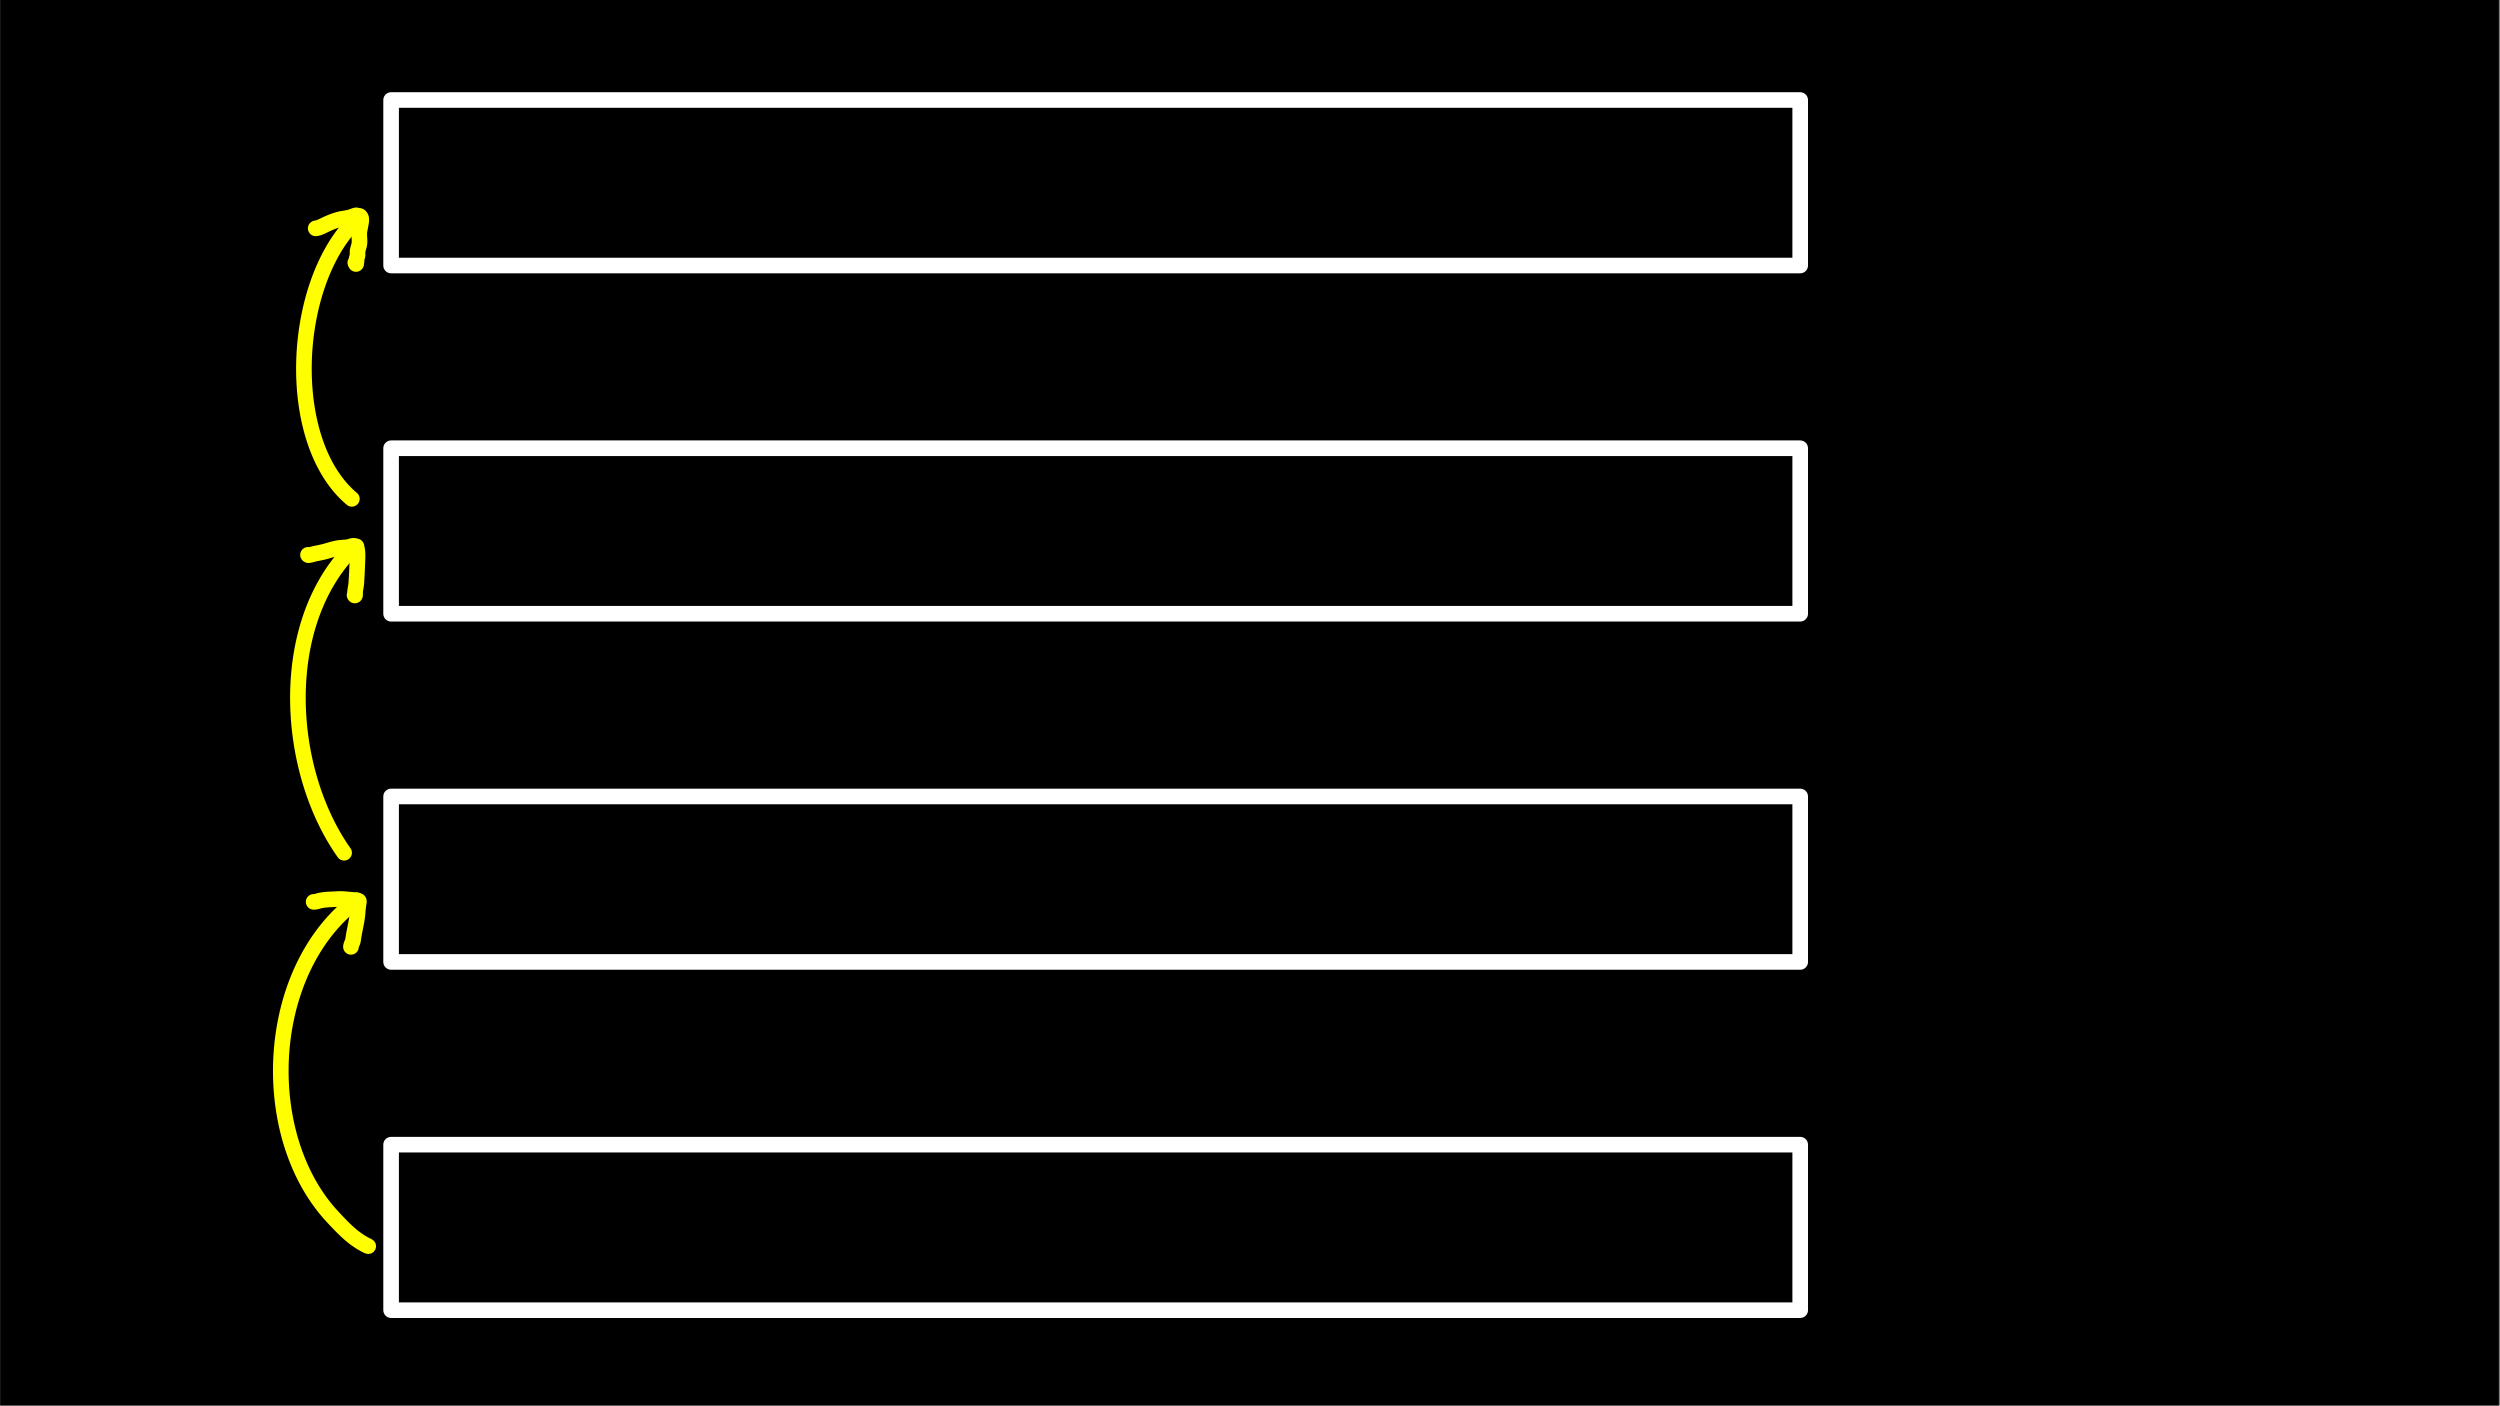 <?xml version="1.0" encoding="UTF-8" standalone="no"?>
<!DOCTYPE svg PUBLIC "-//W3C//DTD SVG 1.1//EN" "http://www.w3.org/Graphics/SVG/1.1/DTD/svg11.dtd">
<svg width="100%" height="100%" viewBox="0 0 1921 1080" version="1.1" xmlns="http://www.w3.org/2000/svg" xmlns:xlink="http://www.w3.org/1999/xlink" xml:space="preserve" xmlns:serif="http://www.serif.com/" style="fill-rule:evenodd;clip-rule:evenodd;stroke-linejoin:round;stroke-miterlimit:1.414;">
    <rect x="0" y="0" width="1921" height="1080" fill="#808080" stroke="none"/>
    <g transform="matrix(1,0,0,1,-8,-3540)">
        <g id="layers" transform="matrix(1,0,0,1,-5901.87,3540)">
            <rect x="5910" y="0" width="1920" height="1080"/>
            <g transform="matrix(1,0,0,1,139.477,2.999)">
                <g transform="matrix(1.289,0,0,0.279,351.506,-297.566)">
                    <path d="M5277.89,4187.17L5278.68,4188.14L5279.41,4189.72L5280.07,4191.87L5280.65,4194.51L5281.11,4197.58L5281.46,4200.98L5281.67,4204.59L5281.74,4208.32L5281.74,4664.16L5281.67,4667.89L5281.46,4671.51L5281.11,4674.9L5280.65,4677.97L5280.07,4680.62L5279.41,4682.77L5278.68,4684.35L5277.89,4685.32L5277.08,4685.65L4437.09,4685.65L4436.28,4685.32L4435.5,4684.35L4434.76,4682.77L4434.1,4680.62L4433.53,4677.97L4433.06,4674.9L4432.72,4671.51L4432.51,4667.89L4432.44,4664.16L4432.44,4208.32L4432.51,4204.59L4432.72,4200.98L4433.06,4197.58L4433.53,4194.51L4434.1,4191.87L4434.76,4189.72L4435.5,4188.14L4436.28,4187.17L4437.09,4186.84L5277.08,4186.84L5277.89,4187.17ZM4441.74,4229.81L4441.74,4642.68L5272.43,4642.68L5272.43,4229.81L4441.74,4229.81Z" style="fill:white;"/>
                </g>
                <g transform="matrix(1.289,0,0,0.279,351.506,-565.133)">
                    <path d="M5277.89,4187.17L5278.68,4188.14L5279.41,4189.72L5280.07,4191.87L5280.65,4194.51L5281.11,4197.58L5281.46,4200.98L5281.67,4204.59L5281.74,4208.32L5281.74,4664.16L5281.67,4667.89L5281.46,4671.51L5281.11,4674.9L5280.65,4677.97L5280.07,4680.62L5279.41,4682.77L5278.68,4684.35L5277.89,4685.32L5277.08,4685.65L4437.09,4685.65L4436.28,4685.32L4435.5,4684.35L4434.76,4682.77L4434.1,4680.62L4433.53,4677.97L4433.06,4674.9L4432.72,4671.51L4432.51,4667.89L4432.44,4664.16L4432.44,4208.32L4432.51,4204.59L4432.72,4200.98L4433.06,4197.58L4433.53,4194.51L4434.1,4191.87L4434.76,4189.72L4435.5,4188.14L4436.28,4187.17L4437.09,4186.84L5277.08,4186.84L5277.89,4187.17ZM4441.74,4229.81L4441.74,4642.68L5272.43,4642.68L5272.43,4229.81L4441.74,4229.81Z" style="fill:white;"/>
                </g>
                <g transform="matrix(1.289,0,0,0.279,351.506,-832.7)">
                    <path d="M5277.89,4187.17L5278.68,4188.14L5279.41,4189.72L5280.07,4191.87L5280.65,4194.51L5281.11,4197.58L5281.46,4200.98L5281.67,4204.59L5281.74,4208.32L5281.74,4664.16L5281.67,4667.89L5281.46,4671.51L5281.11,4674.9L5280.65,4677.97L5280.07,4680.62L5279.41,4682.77L5278.68,4684.35L5277.89,4685.32L5277.08,4685.65L4437.09,4685.65L4436.28,4685.32L4435.5,4684.35L4434.76,4682.77L4434.1,4680.62L4433.53,4677.97L4433.06,4674.9L4432.72,4671.51L4432.51,4667.89L4432.44,4664.16L4432.44,4208.32L4432.51,4204.59L4432.72,4200.98L4433.06,4197.58L4433.53,4194.51L4434.1,4191.87L4434.76,4189.72L4435.5,4188.14L4436.28,4187.17L4437.09,4186.84L5277.08,4186.84L5277.89,4187.17ZM4441.74,4229.81L4441.74,4642.68L5272.43,4642.68L5272.43,4229.81L4441.74,4229.81Z" style="fill:white;"/>
                </g>
                <g transform="matrix(1.289,0,0,0.279,351.506,-1100.27)">
                    <path d="M5277.89,4187.17L5278.68,4188.14L5279.41,4189.72L5280.07,4191.87L5280.65,4194.51L5281.11,4197.58L5281.46,4200.98L5281.67,4204.59L5281.74,4208.32L5281.74,4664.16L5281.67,4667.89L5281.46,4671.51L5281.11,4674.9L5280.65,4677.97L5280.07,4680.62L5279.41,4682.77L5278.68,4684.35L5277.89,4685.32L5277.08,4685.65L4437.09,4685.65L4436.28,4685.32L4435.5,4684.35L4434.76,4682.77L4434.1,4680.62L4433.53,4677.97L4433.06,4674.9L4432.72,4671.51L4432.51,4667.89L4432.44,4664.16L4432.44,4208.32L4432.51,4204.59L4432.72,4200.98L4433.06,4197.58L4433.53,4194.51L4434.1,4191.87L4434.76,4189.72L4435.5,4188.14L4436.28,4187.17L4437.09,4186.84L5277.08,4186.84L5277.89,4187.17ZM4441.74,4229.81L4441.74,4642.68L5272.43,4642.68L5272.43,4229.81L4441.74,4229.81Z" style="fill:white;"/>
                </g>
                <g transform="matrix(1,0,0,1,-229.754,-4.54747e-13)">
                    <g transform="matrix(1,0,0,1,5901.87,-3540)">
                        <path d="M369.972,3952.66L370.676,3952.83L371.356,3953.08L372,3953.41L372.599,3953.82L373.145,3954.3L373.63,3954.83L374.046,3955.43L374.387,3956.07L374.649,3956.74L374.828,3957.44L374.921,3958.16L374.926,3958.89L374.844,3959.61L374.676,3960.31L374.424,3960.99L374.093,3961.63L373.685,3962.23L373.209,3962.78L372.878,3963.12L372.557,3963.44L372.236,3963.78L371.916,3964.11L371.599,3964.44L371.283,3964.77L370.968,3965.11L370.654,3965.45L370.342,3965.78L370.032,3966.12L369.722,3966.46L369.414,3966.8L369.107,3967.14L368.802,3967.49L368.499,3967.83L368.196,3968.18L367.895,3968.52L367.595,3968.87L367.296,3969.22L367,3969.57L366.705,3969.92L366.41,3970.27L366.118,3970.63L365.826,3970.98L365.536,3971.34L365.247,3971.69L364.96,3972.05L364.674,3972.41L364.389,3972.77L364.106,3973.13L363.825,3973.49L363.544,3973.85L363.265,3974.22L362.986,3974.58L362.711,3974.95L362.436,3975.31L362.162,3975.68L361.889,3976.05L361.618,3976.42L361.349,3976.79L361.081,3977.16L360.813,3977.53L360.548,3977.91L360.283,3978.28L360.021,3978.66L359.76,3979.04L359.498,3979.41L359.24,3979.79L358.983,3980.17L358.726,3980.55L358.472,3980.93L358.218,3981.32L357.966,3981.7L357.715,3982.09L357.465,3982.47L357.217,3982.86L356.97,3983.25L356.725,3983.63L356.481,3984.02L356.238,3984.41L355.996,3984.81L355.756,3985.2L355.517,3985.59L355.28,3985.98L355.044,3986.38L354.809,3986.78L354.575,3987.17L354.342,3987.57L354.112,3987.97L353.882,3988.37L353.654,3988.77L353.427,3989.17L353.201,3989.57L352.977,3989.98L352.754,3990.38L352.533,3990.78L352.312,3991.19L352.093,3991.6L351.875,3992.01L351.659,3992.41L351.444,3992.82L351.23,3993.23L351.017,3993.64L350.806,3994.06L350.596,3994.47L350.388,3994.88L350.18,3995.3L349.974,3995.71L349.77,3996.13L349.567,3996.54L349.365,3996.96L349.164,3997.38L348.964,3997.8L348.766,3998.22L348.569,3998.64L348.374,3999.06L348.18,3999.48L347.986,3999.91L347.795,4000.33L347.605,4000.76L347.415,4001.18L347.228,4001.61L347.041,4002.03L346.856,4002.46L346.672,4002.89L346.489,4003.32L346.308,4003.75L346.128,4004.18L345.949,4004.61L345.772,4005.04L345.596,4005.48L345.421,4005.91L345.247,4006.35L345.075,4006.78L344.904,4007.22L344.734,4007.65L344.565,4008.09L344.398,4008.53L344.232,4008.97L344.068,4009.41L343.904,4009.85L343.742,4010.29L343.581,4010.73L343.422,4011.17L343.263,4011.61L343.106,4012.06L342.951,4012.5L342.796,4012.95L342.643,4013.39L342.491,4013.84L342.34,4014.28L342.191,4014.73L342.043,4015.18L341.896,4015.63L341.75,4016.08L341.606,4016.53L341.463,4016.98L341.321,4017.43L341.181,4017.88L341.041,4018.33L340.903,4018.79L340.766,4019.24L340.631,4019.69L340.497,4020.15L340.364,4020.6L340.232,4021.06L340.101,4021.52L339.972,4021.97L339.844,4022.43L339.717,4022.89L339.592,4023.35L339.468,4023.81L339.345,4024.27L339.223,4024.73L339.102,4025.19L338.983,4025.65L338.865,4026.11L338.748,4026.57L338.633,4027.04L338.519,4027.5L338.405,4027.96L338.294,4028.43L338.183,4028.89L338.074,4029.36L337.966,4029.82L337.859,4030.29L337.753,4030.76L337.649,4031.23L337.546,4031.69L337.444,4032.16L337.343,4032.63L337.244,4033.1L337.146,4033.57L337.049,4034.04L336.953,4034.51L336.858,4034.98L336.765,4035.45L336.673,4035.93L336.582,4036.4L336.493,4036.87L336.404,4037.34L336.317,4037.82L336.231,4038.29L336.146,4038.77L336.063,4039.24L335.981,4039.72L335.9,4040.19L335.82,4040.67L335.741,4041.14L335.664,4041.62L335.587,4042.1L335.512,4042.58L335.439,4043.05L335.366,4043.53L335.295,4044.01L335.225,4044.49L335.156,4044.97L335.088,4045.45L335.021,4045.93L334.956,4046.41L334.892,4046.89L334.829,4047.37L334.767,4047.85L334.707,4048.34L334.647,4048.82L334.589,4049.3L334.532,4049.78L334.477,4050.26L334.422,4050.75L334.369,4051.23L334.317,4051.72L334.266,4052.2L334.216,4052.68L334.168,4053.17L334.12,4053.65L334.074,4054.14L334.029,4054.62L333.985,4055.11L333.943,4055.6L333.901,4056.08L333.861,4056.57L333.822,4057.05L333.784,4057.54L333.747,4058.03L333.712,4058.51L333.678,4059L333.644,4059.49L333.612,4059.98L333.582,4060.47L333.552,4060.95L333.523,4061.44L333.496,4061.93L333.47,4062.42L333.445,4062.91L333.421,4063.4L333.399,4063.89L333.377,4064.38L333.357,4064.87L333.338,4065.36L333.32,4065.85L333.303,4066.34L333.288,4066.83L333.273,4067.32L333.26,4067.81L333.248,4068.3L333.237,4068.79L333.227,4069.28L333.218,4069.77L333.211,4070.26L333.205,4070.75L333.199,4071.24L333.195,4071.74L333.192,4072.23L333.191,4072.72L333.19,4073.21L333.191,4073.7L333.192,4074.19L333.195,4074.69L333.199,4075.18L333.204,4075.67L333.211,4076.16L333.218,4076.65L333.227,4077.15L333.236,4077.64L333.247,4078.13L333.259,4078.62L333.272,4079.12L333.286,4079.61L333.302,4080.1L333.318,4080.59L333.336,4081.08L333.355,4081.58L333.374,4082.07L333.396,4082.56L333.418,4083.05L333.441,4083.55L333.465,4084.04L333.491,4084.53L333.517,4085.02L333.545,4085.51L333.574,4086.01L333.604,4086.5L333.635,4086.99L333.667,4087.48L333.701,4087.97L333.735,4088.47L333.771,4088.96L333.807,4089.45L333.845,4089.94L333.884,4090.43L333.924,4090.92L333.965,4091.41L334.007,4091.9L334.051,4092.39L334.095,4092.89L334.141,4093.38L334.187,4093.87L334.235,4094.36L334.284,4094.85L334.334,4095.34L334.385,4095.83L334.437,4096.32L334.49,4096.81L334.544,4097.3L334.6,4097.79L334.656,4098.28L334.714,4098.77L334.772,4099.26L334.832,4099.75L334.893,4100.23L334.955,4100.72L335.018,4101.21L335.082,4101.7L335.147,4102.19L335.213,4102.68L335.281,4103.16L335.349,4103.65L335.418,4104.14L335.489,4104.62L335.56,4105.11L335.633,4105.6L335.707,4106.08L335.782,4106.57L335.857,4107.06L335.934,4107.54L336.013,4108.03L336.092,4108.51L336.172,4109L336.253,4109.48L336.335,4109.96L336.418,4110.45L336.503,4110.93L336.588,4111.41L336.675,4111.9L336.762,4112.38L336.851,4112.86L336.94,4113.35L337.031,4113.83L337.123,4114.31L337.216,4114.79L337.31,4115.27L337.404,4115.75L337.5,4116.23L337.597,4116.71L337.695,4117.19L337.794,4117.67L337.895,4118.15L337.996,4118.63L338.098,4119.11L338.201,4119.58L338.305,4120.06L338.411,4120.54L338.517,4121.02L338.624,4121.49L338.732,4121.97L338.842,4122.44L338.952,4122.92L339.064,4123.39L339.176,4123.87L339.29,4124.34L339.404,4124.81L339.52,4125.29L339.636,4125.76L339.754,4126.23L339.872,4126.7L339.992,4127.18L340.112,4127.65L340.234,4128.12L340.357,4128.59L340.48,4129.06L340.605,4129.52L340.731,4129.99L340.857,4130.46L340.985,4130.93L341.113,4131.4L341.243,4131.86L341.374,4132.33L341.505,4132.79L341.638,4133.26L341.772,4133.72L341.906,4134.19L342.042,4134.65L342.178,4135.11L342.316,4135.58L342.455,4136.04L342.594,4136.5L342.735,4136.96L342.877,4137.42L343.019,4137.88L343.162,4138.34L343.307,4138.8L343.452,4139.26L343.599,4139.72L343.746,4140.17L343.895,4140.63L344.044,4141.09L344.194,4141.54L344.346,4141.99L344.498,4142.45L344.651,4142.9L344.806,4143.36L344.961,4143.81L345.117,4144.26L345.274,4144.71L345.432,4145.16L345.591,4145.61L345.751,4146.06L345.912,4146.51L346.074,4146.96L346.237,4147.4L346.401,4147.85L346.565,4148.3L346.731,4148.74L346.898,4149.19L347.066,4149.63L347.234,4150.07L347.403,4150.52L347.574,4150.96L347.745,4151.4L347.918,4151.84L348.091,4152.28L348.265,4152.72L348.44,4153.16L348.616,4153.59L348.793,4154.03L348.971,4154.47L349.15,4154.9L349.33,4155.34L349.511,4155.77L349.693,4156.21L349.875,4156.64L350.058,4157.07L350.243,4157.5L350.428,4157.93L350.614,4158.36L350.802,4158.79L350.989,4159.22L351.178,4159.65L351.368,4160.07L351.559,4160.5L351.751,4160.92L351.943,4161.35L352.137,4161.77L352.331,4162.19L352.527,4162.61L352.723,4163.03L352.92,4163.45L353.118,4163.87L353.317,4164.29L353.517,4164.71L353.717,4165.13L353.919,4165.54L354.122,4165.96L354.325,4166.37L354.529,4166.79L354.734,4167.2L354.941,4167.61L355.147,4168.02L355.355,4168.43L355.564,4168.84L355.774,4169.25L355.984,4169.65L356.195,4170.06L356.408,4170.47L356.62,4170.87L356.834,4171.27L357.049,4171.68L357.265,4172.08L357.482,4172.48L357.698,4172.88L357.917,4173.28L358.136,4173.68L358.356,4174.07L358.577,4174.47L358.798,4174.87L359.021,4175.26L359.245,4175.65L359.469,4176.05L359.694,4176.44L359.92,4176.83L360.147,4177.22L360.374,4177.61L360.602,4177.99L360.832,4178.38L361.062,4178.77L361.293,4179.15L361.525,4179.53L361.758,4179.92L361.991,4180.3L362.225,4180.68L362.461,4181.06L362.697,4181.44L362.933,4181.82L363.171,4182.19L363.409,4182.57L363.649,4182.94L363.889,4183.32L364.13,4183.69L364.371,4184.06L364.614,4184.43L364.857,4184.8L365.102,4185.17L365.347,4185.53L365.592,4185.9L365.839,4186.26L366.086,4186.63L366.335,4186.99L366.584,4187.35L366.833,4187.71L367.084,4188.07L367.336,4188.43L367.593,4188.79L367.974,4189.41L368.279,4190.07L368.501,4190.76L368.64,4191.47L368.691,4192.19L368.655,4192.91L368.532,4193.63L368.324,4194.32L368.033,4194.99L367.665,4195.61L367.224,4196.19L366.717,4196.7L366.152,4197.16L365.536,4197.54L364.878,4197.84L364.189,4198.07L363.478,4198.2L362.755,4198.26L362.031,4198.22L361.317,4198.1L360.623,4197.89L359.959,4197.6L359.335,4197.23L358.76,4196.79L358.243,4196.28L357.79,4195.72L357.522,4195.34L357.251,4194.95L356.981,4194.56L356.71,4194.17L356.441,4193.78L356.174,4193.39L355.907,4193L355.641,4192.6L355.375,4192.21L355.111,4191.81L354.849,4191.42L354.586,4191.02L354.325,4190.62L354.064,4190.22L353.804,4189.82L353.546,4189.42L353.289,4189.02L353.033,4188.61L352.777,4188.21L352.522,4187.8L352.268,4187.39L352.016,4186.99L351.764,4186.58L351.513,4186.17L351.263,4185.76L351.015,4185.34L350.766,4184.93L350.519,4184.52L350.274,4184.1L350.028,4183.69L349.784,4183.27L349.541,4182.85L349.299,4182.43L349.058,4182.01L348.817,4181.59L348.578,4181.17L348.34,4180.75L348.103,4180.33L347.866,4179.9L347.63,4179.48L347.396,4179.05L347.163,4178.62L346.93,4178.2L346.699,4177.77L346.468,4177.34L346.239,4176.91L346.01,4176.48L345.782,4176.04L345.556,4175.61L345.33,4175.18L345.105,4174.74L344.882,4174.31L344.659,4173.87L344.437,4173.43L344.216,4172.99L343.997,4172.56L343.778,4172.11L343.56,4171.67L343.343,4171.23L343.128,4170.79L342.913,4170.35L342.699,4169.9L342.486,4169.46L342.274,4169.01L342.063,4168.57L341.853,4168.12L341.644,4167.67L341.437,4167.22L341.229,4166.77L341.024,4166.32L340.819,4165.87L340.615,4165.42L340.412,4164.97L340.21,4164.51L340.009,4164.06L339.809,4163.6L339.61,4163.15L339.413,4162.69L339.215,4162.23L339.019,4161.78L338.825,4161.32L338.63,4160.86L338.438,4160.4L338.246,4159.94L338.055,4159.48L337.865,4159.01L337.676,4158.55L337.489,4158.09L337.302,4157.62L337.116,4157.16L336.931,4156.69L336.747,4156.22L336.565,4155.76L336.383,4155.29L336.202,4154.82L336.023,4154.35L335.844,4153.88L335.666,4153.41L335.49,4152.94L335.314,4152.47L335.14,4151.99L334.966,4151.52L334.794,4151.05L334.622,4150.57L334.452,4150.1L334.282,4149.62L334.114,4149.15L333.947,4148.67L333.78,4148.19L333.615,4147.72L333.451,4147.24L333.288,4146.76L333.125,4146.28L332.964,4145.8L332.804,4145.32L332.645,4144.83L332.487,4144.35L332.33,4143.87L332.174,4143.39L332.019,4142.9L331.866,4142.42L331.713,4141.93L331.561,4141.45L331.41,4140.96L331.261,4140.48L331.112,4139.99L330.965,4139.5L330.818,4139.01L330.673,4138.52L330.528,4138.03L330.385,4137.54L330.243,4137.05L330.102,4136.56L329.962,4136.07L329.823,4135.58L329.685,4135.09L329.548,4134.6L329.412,4134.1L329.277,4133.61L329.143,4133.11L329.011,4132.62L328.879,4132.12L328.749,4131.63L328.619,4131.13L328.491,4130.64L328.364,4130.14L328.238,4129.64L328.112,4129.14L327.988,4128.65L327.865,4128.15L327.743,4127.65L327.623,4127.15L327.503,4126.65L327.384,4126.15L327.267,4125.65L327.15,4125.15L327.035,4124.64L326.921,4124.14L326.807,4123.64L326.695,4123.14L326.584,4122.63L326.474,4122.13L326.365,4121.63L326.258,4121.12L326.151,4120.62L326.046,4120.11L325.941,4119.61L325.838,4119.1L325.735,4118.6L325.634,4118.09L325.534,4117.58L325.435,4117.07L325.337,4116.57L325.241,4116.06L325.145,4115.55L325.051,4115.04L324.957,4114.53L324.865,4114.03L324.774,4113.52L324.684,4113.01L324.595,4112.5L324.507,4111.99L324.42,4111.48L324.335,4110.97L324.25,4110.45L324.167,4109.94L324.084,4109.43L324.003,4108.92L323.923,4108.41L323.844,4107.9L323.767,4107.38L323.69,4106.87L323.615,4106.36L323.54,4105.84L323.467,4105.33L323.395,4104.82L323.324,4104.3L323.254,4103.79L323.186,4103.27L323.118,4102.76L323.052,4102.24L322.986,4101.73L322.922,4101.21L322.859,4100.7L322.797,4100.18L322.737,4099.67L322.677,4099.15L322.619,4098.64L322.562,4098.12L322.505,4097.6L322.451,4097.09L322.397,4096.57L322.344,4096.05L322.293,4095.53L322.242,4095.02L322.193,4094.5L322.145,4093.98L322.098,4093.46L322.053,4092.95L322.008,4092.43L321.965,4091.91L321.923,4091.39L321.882,4090.87L321.842,4090.35L321.803,4089.84L321.765,4089.32L321.729,4088.8L321.694,4088.28L321.66,4087.76L321.627,4087.24L321.595,4086.72L321.565,4086.2L321.536,4085.68L321.508,4085.16L321.481,4084.64L321.455,4084.12L321.43,4083.61L321.407,4083.09L321.385,4082.57L321.364,4082.05L321.344,4081.53L321.325,4081.01L321.308,4080.49L321.292,4079.97L321.277,4079.45L321.263,4078.93L321.25,4078.41L321.239,4077.89L321.229,4077.37L321.22,4076.85L321.212,4076.33L321.205,4075.81L321.2,4075.29L321.195,4074.77L321.192,4074.25L321.191,4073.73L321.19,4073.21L321.191,4072.69L321.193,4072.17L321.196,4071.65L321.2,4071.13L321.205,4070.61L321.212,4070.09L321.22,4069.57L321.229,4069.06L321.24,4068.54L321.251,4068.02L321.264,4067.5L321.278,4066.98L321.293,4066.46L321.31,4065.94L321.328,4065.42L321.347,4064.9L321.367,4064.39L321.388,4063.87L321.411,4063.35L321.435,4062.83L321.46,4062.31L321.486,4061.8L321.514,4061.28L321.543,4060.76L321.573,4060.24L321.604,4059.72L321.637,4059.21L321.671,4058.69L321.706,4058.17L321.743,4057.66L321.78,4057.14L321.819,4056.62L321.859,4056.11L321.901,4055.59L321.943,4055.08L321.987,4054.56L322.032,4054.05L322.079,4053.53L322.127,4053.02L322.176,4052.5L322.226,4051.99L322.277,4051.47L322.33,4050.96L322.384,4050.44L322.44,4049.93L322.496,4049.42L322.554,4048.9L322.613,4048.39L322.674,4047.88L322.735,4047.37L322.798,4046.85L322.863,4046.34L322.928,4045.83L322.995,4045.32L323.063,4044.81L323.133,4044.3L323.204,4043.79L323.276,4043.28L323.349,4042.77L323.424,4042.26L323.5,4041.75L323.577,4041.24L323.655,4040.73L323.735,4040.22L323.816,4039.71L323.899,4039.21L323.982,4038.7L324.067,4038.19L324.154,4037.68L324.241,4037.18L324.33,4036.67L324.421,4036.17L324.512,4035.66L324.605,4035.16L324.699,4034.65L324.795,4034.15L324.892,4033.64L324.99,4033.14L325.09,4032.64L325.191,4032.13L325.293,4031.63L325.396,4031.13L325.501,4030.63L325.607,4030.13L325.715,4029.63L325.824,4029.13L325.934,4028.63L326.045,4028.13L326.158,4027.63L326.272,4027.13L326.388,4026.63L326.505,4026.13L326.623,4025.64L326.743,4025.14L326.863,4024.64L326.986,4024.15L327.109,4023.65L327.234,4023.16L327.361,4022.66L327.488,4022.17L327.617,4021.67L327.748,4021.18L327.88,4020.69L328.013,4020.2L328.147,4019.7L328.283,4019.22L328.42,4018.72L328.559,4018.23L328.699,4017.74L328.84,4017.25L328.983,4016.77L329.127,4016.28L329.273,4015.79L329.419,4015.3L329.567,4014.82L329.717,4014.33L329.868,4013.85L330.021,4013.36L330.174,4012.88L330.329,4012.39L330.486,4011.91L330.644,4011.43L330.803,4010.95L330.964,4010.47L331.126,4009.99L331.289,4009.51L331.455,4009.03L331.621,4008.55L331.789,4008.07L331.958,4007.59L332.128,4007.11L332.3,4006.64L332.473,4006.16L332.648,4005.69L332.824,4005.21L333.002,4004.74L333.181,4004.27L333.361,4003.79L333.543,4003.32L333.726,4002.85L333.911,4002.38L334.097,4001.91L334.284,4001.44L334.473,4000.97L334.664,4000.5L334.856,4000.04L335.049,3999.57L335.244,3999.1L335.44,3998.64L335.637,3998.18L335.836,3997.71L336.037,3997.25L336.238,3996.79L336.442,3996.33L336.646,3995.87L336.852,3995.4L337.06,3994.95L337.269,3994.49L337.479,3994.03L337.692,3993.57L337.905,3993.12L338.12,3992.66L338.336,3992.21L338.554,3991.75L338.773,3991.3L338.994,3990.85L339.216,3990.39L339.44,3989.94L339.665,3989.49L339.892,3989.05L340.12,3988.6L340.349,3988.15L340.58,3987.7L340.812,3987.26L341.047,3986.81L341.282,3986.37L341.519,3985.92L341.757,3985.48L341.997,3985.04L342.238,3984.6L342.481,3984.16L342.725,3983.72L342.971,3983.28L343.218,3982.85L343.467,3982.41L343.717,3981.97L343.97,3981.54L344.222,3981.11L344.477,3980.67L344.733,3980.24L344.991,3979.81L345.251,3979.38L345.511,3978.95L345.773,3978.52L346.037,3978.09L346.302,3977.67L346.569,3977.24L346.837,3976.82L347.107,3976.39L347.379,3975.97L347.651,3975.55L347.926,3975.13L348.201,3974.71L348.478,3974.29L348.758,3973.87L349.038,3973.46L349.32,3973.04L349.604,3972.62L349.888,3972.21L350.175,3971.8L350.463,3971.39L350.752,3970.98L351.044,3970.57L351.336,3970.16L351.63,3969.75L351.926,3969.34L352.223,3968.94L352.522,3968.53L352.822,3968.13L353.124,3967.73L353.428,3967.33L353.732,3966.93L354.038,3966.53L354.346,3966.13L354.657,3965.73L354.968,3965.33L355.28,3964.94L355.594,3964.55L355.91,3964.15L356.227,3963.76L356.546,3963.37L356.867,3962.98L357.188,3962.6L357.512,3962.21L357.837,3961.82L358.164,3961.44L358.492,3961.05L358.822,3960.67L359.153,3960.29L359.486,3959.91L359.821,3959.53L360.157,3959.15L360.494,3958.78L360.833,3958.4L361.173,3958.03L361.516,3957.65L361.861,3957.28L362.206,3956.91L362.552,3956.54L362.901,3956.17L363.252,3955.81L363.603,3955.44L363.956,3955.08L364.311,3954.71L364.66,3954.36L365.199,3953.87L365.792,3953.46L366.431,3953.12L367.107,3952.85L367.809,3952.68L368.527,3952.58L369.252,3952.58L369.972,3952.66Z" style="fill:rgb(255,255,0);"/>
                    </g>
                    <g transform="matrix(1,0,0,1,5901.87,-3540)">
                        <path d="M335.518,3957.37L335.791,3957.4L335.844,3957.41L335.9,3957.4L336.043,3957.36L336.184,3957.32L336.316,3957.29L336.46,3957.25L336.601,3957.21L336.754,3957.17L337.031,3957.1L337.315,3957.02L337.595,3956.95L337.88,3956.87L338.16,3956.8L338.441,3956.74L338.716,3956.67L338.987,3956.61L339.263,3956.55L339.529,3956.49L339.796,3956.43L340.067,3956.37L340.582,3956.27L341.098,3956.16L341.601,3956.06L342.095,3955.96L342.583,3955.87L343.056,3955.77L343.527,3955.67L343.756,3955.62L343.983,3955.58L344.205,3955.53L344.426,3955.48L344.648,3955.43L344.861,3955.38L345.169,3955.31L345.471,3955.23L345.776,3955.15L346.088,3955.07L346.4,3954.99L346.715,3954.91L347.037,3954.82L347.359,3954.73L347.68,3954.64L348.009,3954.54L348.68,3954.35L349.36,3954.15L350.054,3953.94L350.759,3953.74L351.118,3953.64L351.48,3953.54L351.848,3953.43L352.218,3953.33L352.591,3953.23L352.968,3953.13L353.353,3953.03L353.738,3952.94L354.125,3952.84L354.511,3952.75L354.718,3952.71L354.921,3952.66L355.117,3952.62L355.32,3952.58L355.524,3952.53L355.72,3952.49L355.932,3952.45L356.134,3952.41L356.297,3952.38L356.474,3952.35L356.778,3952.3L357.098,3952.25L357.414,3952.2L357.719,3952.16L358.025,3952.12L358.331,3952.08L358.632,3952.04L358.923,3952.01L359.214,3951.98L359.5,3951.96L359.787,3951.93L360.068,3951.91L360.342,3951.88L360.876,3951.84L361.401,3951.8L361.908,3951.76L362.405,3951.72L362.643,3951.7L362.879,3951.68L363.109,3951.66L363.34,3951.64L363.566,3951.62L363.782,3951.6L363.998,3951.58L364.214,3951.55L364.425,3951.52L364.614,3951.5L364.625,3951.5L364.642,3951.49L364.676,3951.49L364.716,3951.48L364.773,3951.47L364.831,3951.45L364.898,3951.43L364.982,3951.41L365.075,3951.39L365.176,3951.36L365.285,3951.32L365.407,3951.29L365.687,3951.2L365.991,3951.11L366.161,3951.06L366.336,3951.01L366.527,3950.95L366.728,3950.9L366.945,3950.84L367.163,3950.78L367.391,3950.73L367.636,3950.68L367.875,3950.63L368.025,3950.6L368.149,3950.58L368.292,3950.56L368.434,3950.53L368.577,3950.51L368.739,3950.49L368.865,3950.48L369.027,3950.46L369.189,3950.45L369.334,3950.44L369.497,3950.43L369.66,3950.42L369.842,3950.42L369.969,3950.42L370.254,3950.42L370.539,3950.44L370.823,3950.47L371.105,3950.52L371.384,3950.58L371.66,3950.65L371.933,3950.74L372.201,3950.84L372.464,3950.95L372.722,3951.07L372.973,3951.2L373.218,3951.35L373.456,3951.51L373.685,3951.68L373.907,3951.86L374.119,3952.05L374.322,3952.25L374.516,3952.46L374.699,3952.68L374.871,3952.91L375.033,3953.14L375.183,3953.39L375.321,3953.64L375.448,3953.89L375.562,3954.15L375.663,3954.42L375.752,3954.69L375.828,3954.97L375.89,3955.25L375.939,3955.53L375.975,3955.81L375.997,3956.1L376.005,3956.38L376,3956.67L375.982,3956.95L375.95,3957.24L375.904,3957.52L375.845,3957.8L375.773,3958.07L375.687,3958.35L375.589,3958.61L375.478,3958.88L375.355,3959.14L375.22,3959.39L375.073,3959.63L374.914,3959.87L374.744,3960.1L374.564,3960.32L374.373,3960.53L374.172,3960.74L373.962,3960.93L373.743,3961.11L373.516,3961.29L373.28,3961.45L373.037,3961.6L372.787,3961.74L372.531,3961.86L372.27,3961.97L372.003,3962.08L371.731,3962.16L371.456,3962.24L371.177,3962.3L370.896,3962.35L370.612,3962.39L370.328,3962.41L370.125,3962.42L370.094,3962.42L370.055,3962.43L369.998,3962.44L369.932,3962.46L369.865,3962.48L369.78,3962.5L369.687,3962.53L369.577,3962.56L369.463,3962.6L369.197,3962.68L368.907,3962.76L368.743,3962.82L368.567,3962.87L368.383,3962.92L368.19,3962.98L367.988,3963.03L367.769,3963.09L367.541,3963.14L367.312,3963.2L367.064,3963.25L366.816,3963.3L366.665,3963.32L366.522,3963.35L366.397,3963.37L366.265,3963.39L365.941,3963.43L365.64,3963.47L365.343,3963.5L365.047,3963.53L364.75,3963.56L364.464,3963.59L364.183,3963.62L363.901,3963.64L363.625,3963.66L363.351,3963.68L362.824,3963.73L362.307,3963.76L361.808,3963.8L361.319,3963.84L361.081,3963.86L360.851,3963.88L360.626,3963.9L360.401,3963.92L360.18,3963.95L359.96,3963.97L359.75,3963.99L359.545,3964.02L359.339,3964.05L359.134,3964.08L358.938,3964.11L358.747,3964.14L358.541,3964.17L358.462,3964.19L358.37,3964.2L358.223,3964.23L358.085,3964.26L357.933,3964.29L357.788,3964.32L357.644,3964.35L357.493,3964.38L357.348,3964.41L357.208,3964.45L356.902,3964.52L356.596,3964.59L356.291,3964.67L355.986,3964.75L355.674,3964.83L355.359,3964.91L355.041,3965L354.722,3965.09L354.397,3965.18L354.07,3965.27L353.404,3965.47L352.728,3965.66L352.038,3965.87L351.338,3966.07L350.98,3966.17L350.616,3966.28L350.251,3966.38L349.885,3966.48L349.512,3966.58L349.135,3966.68L348.758,3966.78L348.372,3966.88L347.983,3966.97L347.599,3967.06L347.319,3967.13L347.047,3967.19L346.776,3967.25L346.504,3967.31L346.238,3967.37L345.973,3967.42L345.458,3967.53L344.945,3967.63L344.447,3967.73L343.955,3967.83L343.473,3967.92L343.003,3968.02L342.535,3968.12L342.314,3968.16L342.089,3968.21L341.864,3968.26L341.648,3968.31L341.428,3968.36L341.213,3968.41L341.003,3968.46L340.793,3968.51L340.588,3968.57L340.378,3968.62L340.173,3968.68L339.961,3968.73L339.774,3968.79L339.574,3968.84L339.375,3968.89L339.162,3968.95L338.957,3969L338.753,3969.05L338.543,3969.1L338.327,3969.15L338.119,3969.2L337.904,3969.25L337.684,3969.29L337.472,3969.34L337.254,3969.38L337.03,3969.42L336.807,3969.46L336.53,3969.51L336.291,3969.55L335.986,3969.58L335.651,3969.6L335.313,3969.6L334.974,3969.59L334.602,3969.55L334.234,3969.49L333.907,3969.43L333.554,3969.34L333.174,3969.22L332.811,3969.07L332.467,3968.91L332.143,3968.74L331.803,3968.53L331.493,3968.31L331.242,3968.12L330.945,3967.86L330.684,3967.6L330.445,3967.34L330.234,3967.07L330.043,3966.81L329.849,3966.51L329.676,3966.2L329.591,3966.03L329.47,3965.77L329.361,3965.5L329.354,3965.48L329.272,3965.25L329.199,3965.01L329.135,3964.78L329.134,3964.77L329.077,3964.51L329.032,3964.25L328.998,3963.99L328.998,3963.98L328.976,3963.72L328.966,3963.46L328.966,3963.2L328.978,3962.95L329.001,3962.69L329.002,3962.68L329.04,3962.4L329.092,3962.12L329.157,3961.84L329.235,3961.57L329.326,3961.3L329.43,3961.03L329.547,3960.77L329.676,3960.51L329.817,3960.26L329.97,3960.02L330.133,3959.79L330.308,3959.56L330.31,3959.56L330.492,3959.35L330.683,3959.14L330.885,3958.95L331.095,3958.76L331.313,3958.58L331.54,3958.42L331.774,3958.26L332.014,3958.12L332.262,3957.99L332.515,3957.87L332.774,3957.76L333.037,3957.66L333.305,3957.58L333.576,3957.51L333.851,3957.45L334.127,3957.4L334.406,3957.37L334.686,3957.35L334.966,3957.34L334.969,3957.34L335.244,3957.35L335.518,3957.37ZM340.97,3963.18L340.971,3963.47L340.959,3963.73L341,3963.37L340.96,3962.99L340.97,3963.18ZM340.886,3962.33L340.903,3962.45L340.89,3962.33L340.863,3962.22L340.886,3962.33ZM340.727,3961.66L340.711,3961.59L340.694,3961.54L340.727,3961.66Z" style="fill:rgb(255,255,0);"/>
                    </g>
                    <g transform="matrix(1,0,0,1,5901.87,-3540)">
                        <path d="M372.42,3950.84L372.697,3950.86L372.974,3950.89L373.249,3950.93L373.522,3950.99L373.791,3951.06L374.057,3951.15L374.319,3951.24L374.576,3951.35L374.828,3951.47L375.075,3951.6L375.314,3951.74L375.547,3951.89L375.551,3951.89L375.768,3952.05L375.977,3952.22L376.179,3952.39L376.374,3952.58L376.559,3952.77L376.736,3952.97L376.904,3953.18L377.062,3953.4L377.21,3953.62L377.214,3953.62L377.331,3953.82L377.441,3954.01L377.543,3954.21L377.655,3954.44L377.809,3954.84L377.911,3955.15L377.978,3955.39L378.021,3955.56L378.056,3955.71L378.088,3955.85L378.135,3956.07L378.184,3956.31L378.231,3956.55L378.318,3957.01L378.397,3957.44L378.458,3957.77L378.475,3957.86L378.485,3957.91L378.528,3958.12L378.578,3958.38L378.624,3958.64L378.668,3958.9L378.707,3959.15L378.745,3959.41L378.779,3959.66L378.81,3959.92L378.839,3960.17L378.865,3960.42L378.889,3960.66L378.91,3960.91L378.929,3961.16L378.947,3961.4L378.962,3961.64L378.975,3961.88L378.986,3962.12L378.996,3962.36L379.004,3962.6L379.01,3962.83L379.015,3963.07L379.019,3963.3L379.021,3963.53L379.022,3963.75L379.022,3963.98L379.021,3964.2L379.018,3964.42L379.015,3964.64L379.011,3964.86L379.006,3965.08L378.994,3965.49L378.954,3966.75L378.911,3968L378.867,3969.25L378.819,3970.5L378.77,3971.75L378.717,3973L378.663,3974.24L378.605,3975.49L378.545,3976.74L378.482,3977.99L378.416,3979.23L378.347,3980.48L378.311,3981.1L378.274,3981.73L378.237,3982.35L378.199,3982.97L378.16,3983.6L378.121,3984.22L378.08,3984.85L378.038,3985.49L378.019,3985.75L377.997,3986.02L377.972,3986.29L377.944,3986.55L377.915,3986.81L377.884,3987.06L377.852,3987.31L377.818,3987.56L377.783,3987.8L377.748,3988.04L377.712,3988.27L377.674,3988.51L377.601,3988.95L377.527,3989.38L377.386,3990.2L377.32,3990.58L377.257,3990.96L377.229,3991.13L377.202,3991.31L377.176,3991.48L377.151,3991.64L377.129,3991.81L377.108,3991.96L377.115,3992.2L377.124,3992.51L377.131,3992.85L377.134,3993.05L377.135,3993.25L377.135,3993.46L377.133,3993.68L377.127,3993.9L377.118,3994.14L377.104,3994.38L377.092,3994.54L377.078,3994.69L377.061,3994.85L377.04,3995.02L377.012,3995.21L376.974,3995.43L376.924,3995.67L376.858,3995.94L376.764,3996.26L376.625,3996.66L376.525,3996.89L376.441,3997.07L376.351,3997.25L376.255,3997.43L376.124,3997.66L375.839,3998.09L375.536,3998.46L375.384,3998.62L375.225,3998.79L375.06,3998.95L374.89,3999.1L374.882,3999.11L374.671,3999.28L374.452,3999.44L374.444,3999.45L374.212,3999.6L373.972,3999.75L373.727,3999.88L373.719,3999.89L373.51,3999.99L373.298,4000.08L373.083,4000.17L372.864,4000.25L372.856,4000.25L372.648,4000.31L372.438,4000.37L372.226,4000.42L372.218,4000.42L371.981,4000.47L371.743,4000.51L371.503,4000.53L371.263,4000.55L371.254,4000.55L371.024,4000.56L370.794,4000.56L370.564,4000.55L370.334,4000.53L370.325,4000.53L370.045,4000.49L369.768,4000.44L369.493,4000.38L369.483,4000.38L369.244,4000.32L369.008,4000.24L368.775,4000.16L368.765,4000.16L368.564,4000.07L368.367,3999.99L368.173,3999.89L368.163,3999.89L367.922,3999.76L367.687,3999.61L367.476,3999.48L367.118,3999.21L366.832,3998.96L366.553,3998.7L366.36,3998.48L366.204,3998.3L365.993,3998.03L365.789,3997.74L365.616,3997.46L365.47,3997.21L365.389,3997.05L365.258,3996.78L365.141,3996.51L365.037,3996.23L364.947,3995.94L364.872,3995.65L364.811,3995.36L364.765,3995.06L364.733,3994.77L364.717,3994.47L364.715,3994.17L364.728,3993.87L364.757,3993.57L364.8,3993.28L364.857,3992.98L364.93,3992.69L365.016,3992.41L365.109,3992.15L365.106,3992L365.103,3991.84L365.103,3991.66L365.108,3991.43L365.119,3991.22L365.137,3991.01L365.174,3990.69L365.205,3990.44L365.237,3990.19L365.271,3989.95L365.306,3989.71L365.341,3989.48L365.378,3989.25L365.415,3989.02L365.488,3988.58L365.561,3988.15L365.702,3987.34L365.767,3986.96L365.83,3986.58L365.857,3986.41L365.884,3986.24L365.91,3986.06L365.934,3985.9L365.957,3985.73L365.977,3985.57L365.997,3985.41L366.014,3985.26L366.029,3985.11L366.043,3984.96L366.055,3984.82L366.067,3984.66L366.106,3984.07L366.145,3983.46L366.184,3982.85L366.222,3982.24L366.259,3981.63L366.295,3981.02L366.331,3980.41L366.366,3979.8L366.433,3978.58L366.498,3977.36L366.559,3976.14L366.618,3974.93L366.675,3973.7L366.729,3972.48L366.78,3971.26L366.828,3970.04L366.875,3968.81L366.919,3967.59L366.96,3966.36L367,3965.14L367.01,3964.78L367.013,3964.61L367.017,3964.44L367.019,3964.27L367.021,3964.11L367.022,3963.94L367.022,3963.77L367.021,3963.61L367.02,3963.45L367.017,3963.28L367.014,3963.12L367.009,3962.96L367.004,3962.81L366.998,3962.65L366.991,3962.5L366.982,3962.35L366.973,3962.19L366.962,3962.05L366.951,3961.9L366.938,3961.76L366.925,3961.62L366.91,3961.47L366.894,3961.34L366.878,3961.2L366.86,3961.07L366.841,3960.94L366.821,3960.81L366.8,3960.69L366.779,3960.57L366.756,3960.45L366.722,3960.28L366.696,3960.15L366.664,3959.99L366.598,3959.63L366.523,3959.22L366.447,3958.82L366.442,3958.79L366.43,3958.76L366.344,3958.47L366.272,3958.18L366.215,3957.89L366.172,3957.59L366.145,3957.3L366.132,3957L366.134,3956.7L366.135,3956.66L366.151,3956.39L366.179,3956.11L366.18,3956.1L366.212,3955.88L366.253,3955.65L366.303,3955.43L366.305,3955.42L366.378,3955.15L366.465,3954.88L366.565,3954.61L366.677,3954.35L366.801,3954.09L366.937,3953.84L366.94,3953.84L367.083,3953.6L367.237,3953.37L367.401,3953.15L367.576,3952.94L367.759,3952.73L367.953,3952.53L368.155,3952.35L368.365,3952.17L368.584,3952L368.81,3951.84L368.811,3951.84L369.06,3951.68L369.316,3951.54L369.578,3951.41L369.847,3951.29L370.122,3951.18L370.401,3951.09L370.684,3951.01L370.971,3950.95L371.261,3950.9L371.552,3950.86L371.846,3950.84L372.139,3950.83L372.141,3950.83L372.42,3950.84ZM376.039,3991.52L376.017,3991.48L375.968,3991.39L376.039,3991.52ZM378.032,3957.97L378.025,3958.01L378.045,3957.93L378.064,3957.77L378.032,3957.97ZM378.111,3957.38L378.098,3957.51L378.12,3957.33L378.128,3957.08L378.111,3957.38Z" style="fill:rgb(255,255,0);"/>
                    </g>
                </g>
                <g transform="matrix(1,0,0,1,-229.754,-4.54747e-13)">
                    <g transform="matrix(1,0,0,1,5901.87,-3540)">
                        <path d="M372.874,3700.23L373.555,3700.38L374.214,3700.61L374.841,3700.92L375.429,3701.29L375.969,3701.73L376.454,3702.23L376.878,3702.79L377.235,3703.39L377.519,3704.03L377.728,3704.69L377.858,3705.38L377.908,3706.07L377.876,3706.77L377.764,3707.46L377.572,3708.13L377.304,3708.77L376.963,3709.38L376.554,3709.95L376.081,3710.46L375.8,3710.73L375.529,3711L375.26,3711.26L374.992,3711.53L374.724,3711.8L374.458,3712.07L374.192,3712.34L373.927,3712.61L373.663,3712.89L373.4,3713.17L373.137,3713.45L372.874,3713.73L372.614,3714.01L372.355,3714.29L372.096,3714.58L371.837,3714.86L371.579,3715.15L371.323,3715.44L371.067,3715.73L370.812,3716.02L370.558,3716.32L370.304,3716.62L370.053,3716.91L369.801,3717.21L369.55,3717.51L369.3,3717.82L369.051,3718.12L368.803,3718.43L368.556,3718.73L368.31,3719.04L368.063,3719.35L367.82,3719.66L367.576,3719.97L367.332,3720.29L367.091,3720.61L366.85,3720.92L366.609,3721.24L366.37,3721.56L366.132,3721.89L365.894,3722.21L365.657,3722.53L365.421,3722.86L365.186,3723.19L364.952,3723.52L364.719,3723.85L364.486,3724.18L364.255,3724.51L364.025,3724.85L363.795,3725.18L363.566,3725.52L363.339,3725.86L363.112,3726.2L362.886,3726.54L362.661,3726.89L362.437,3727.23L362.213,3727.58L361.991,3727.93L361.77,3728.27L361.55,3728.62L361.33,3728.98L361.111,3729.33L360.894,3729.68L360.677,3730.04L360.461,3730.39L360.246,3730.75L360.032,3731.11L359.819,3731.47L359.607,3731.84L359.396,3732.2L359.186,3732.56L358.976,3732.93L358.768,3733.29L358.561,3733.66L358.354,3734.03L358.149,3734.4L357.944,3734.78L357.74,3735.15L357.538,3735.52L357.336,3735.9L357.135,3736.28L356.936,3736.65L356.737,3737.03L356.539,3737.41L356.342,3737.79L356.146,3738.18L355.951,3738.56L355.757,3738.95L355.564,3739.33L355.372,3739.72L355.181,3740.11L354.991,3740.49L354.802,3740.89L354.613,3741.28L354.426,3741.67L354.24,3742.07L354.055,3742.46L353.871,3742.86L353.687,3743.25L353.505,3743.65L353.324,3744.05L353.143,3744.45L352.964,3744.85L352.786,3745.26L352.608,3745.66L352.432,3746.06L352.257,3746.47L352.083,3746.88L351.909,3747.28L351.737,3747.69L351.565,3748.1L351.395,3748.51L351.226,3748.92L351.057,3749.34L350.89,3749.75L350.723,3750.16L350.558,3750.58L350.394,3750.99L350.231,3751.41L350.068,3751.83L349.907,3752.25L349.747,3752.67L349.588,3753.09L349.429,3753.51L349.272,3753.93L349.116,3754.36L348.961,3754.78L348.807,3755.21L348.654,3755.63L348.501,3756.06L348.35,3756.49L348.2,3756.92L348.051,3757.35L347.903,3757.78L347.756,3758.21L347.611,3758.64L347.465,3759.08L347.322,3759.51L347.179,3759.94L347.037,3760.38L346.896,3760.81L346.757,3761.25L346.618,3761.69L346.48,3762.13L346.344,3762.57L346.208,3763.01L346.074,3763.45L345.94,3763.89L345.808,3764.33L345.677,3764.77L345.546,3765.22L345.417,3765.66L345.289,3766.11L345.162,3766.55L345.036,3767L344.911,3767.44L344.787,3767.89L344.664,3768.34L344.542,3768.79L344.421,3769.24L344.301,3769.69L344.183,3770.14L344.065,3770.59L343.948,3771.04L343.833,3771.5L343.718,3771.95L343.605,3772.4L343.493,3772.86L343.382,3773.31L343.271,3773.77L343.162,3774.22L343.054,3774.68L342.947,3775.14L342.841,3775.6L342.737,3776.06L342.633,3776.51L342.53,3776.97L342.429,3777.43L342.328,3777.89L342.229,3778.35L342.13,3778.82L342.033,3779.28L341.937,3779.74L341.842,3780.2L341.748,3780.67L341.655,3781.13L341.563,3781.6L341.472,3782.06L341.383,3782.53L341.294,3782.99L341.207,3783.46L341.12,3783.92L341.035,3784.39L340.951,3784.86L340.867,3785.33L340.785,3785.79L340.704,3786.26L340.625,3786.73L340.546,3787.2L340.468,3787.67L340.392,3788.14L340.316,3788.61L340.242,3789.08L340.168,3789.55L340.096,3790.02L340.025,3790.49L339.955,3790.97L339.886,3791.44L339.819,3791.91L339.752,3792.38L339.686,3792.86L339.622,3793.33L339.559,3793.8L339.496,3794.28L339.435,3794.75L339.375,3795.22L339.316,3795.7L339.259,3796.17L339.202,3796.65L339.146,3797.12L339.092,3797.6L339.038,3798.08L338.986,3798.55L338.935,3799.03L338.885,3799.5L338.836,3799.98L338.788,3800.46L338.742,3800.93L338.696,3801.41L338.652,3801.89L338.609,3802.37L338.566,3802.84L338.525,3803.32L338.485,3803.8L338.447,3804.28L338.409,3804.75L338.372,3805.23L338.337,3805.71L338.303,3806.19L338.269,3806.66L338.237,3807.14L338.206,3807.62L338.177,3808.1L338.148,3808.58L338.12,3809.06L338.094,3809.53L338.069,3810.01L338.045,3810.49L338.022,3810.97L338,3811.45L337.979,3811.93L337.959,3812.41L337.941,3812.88L337.924,3813.36L337.907,3813.84L337.892,3814.32L337.878,3814.8L337.866,3815.28L337.854,3815.75L337.843,3816.23L337.834,3816.71L337.826,3817.19L337.819,3817.66L337.813,3818.14L337.808,3818.62L337.804,3819.1L337.802,3819.58L337.8,3820.05L337.8,3820.53L337.801,3821.01L337.803,3821.49L337.806,3821.96L337.811,3822.44L337.816,3822.91L337.823,3823.39L337.831,3823.87L337.84,3824.34L337.85,3824.82L337.861,3825.29L337.873,3825.77L337.887,3826.24L337.902,3826.72L337.918,3827.19L337.935,3827.67L337.953,3828.14L337.972,3828.62L337.993,3829.09L338.014,3829.56L338.037,3830.04L338.061,3830.51L338.086,3830.98L338.112,3831.45L338.14,3831.93L338.168,3832.4L338.198,3832.87L338.229,3833.34L338.261,3833.81L338.294,3834.28L338.328,3834.75L338.364,3835.22L338.401,3835.69L338.438,3836.16L338.477,3836.62L338.518,3837.09L338.559,3837.56L338.601,3838.03L338.645,3838.49L338.69,3838.96L338.736,3839.43L338.783,3839.89L338.831,3840.36L338.881,3840.82L338.931,3841.29L338.983,3841.75L339.036,3842.21L339.09,3842.68L339.146,3843.14L339.202,3843.6L339.26,3844.06L339.319,3844.52L339.378,3844.98L339.44,3845.44L339.502,3845.9L339.565,3846.36L339.63,3846.82L339.696,3847.28L339.763,3847.74L339.831,3848.19L339.9,3848.65L339.971,3849.1L340.042,3849.56L340.115,3850.01L340.189,3850.47L340.265,3850.92L340.341,3851.37L340.418,3851.83L340.497,3852.28L340.577,3852.73L340.658,3853.18L340.74,3853.63L340.824,3854.08L340.908,3854.52L340.994,3854.97L341.081,3855.42L341.169,3855.87L341.258,3856.31L341.349,3856.76L341.44,3857.2L341.533,3857.64L341.627,3858.09L341.722,3858.53L341.818,3858.97L341.916,3859.41L342.015,3859.85L342.114,3860.29L342.215,3860.73L342.318,3861.16L342.421,3861.6L342.525,3862.04L342.631,3862.47L342.738,3862.91L342.846,3863.34L342.955,3863.77L343.066,3864.2L343.177,3864.64L343.29,3865.07L343.404,3865.49L343.519,3865.93L343.635,3866.35L343.753,3866.78L343.871,3867.2L343.991,3867.63L344.112,3868.06L344.234,3868.48L344.358,3868.9L344.482,3869.32L344.608,3869.74L344.735,3870.16L344.863,3870.58L344.992,3871L345.122,3871.42L345.254,3871.83L345.387,3872.25L345.521,3872.66L345.656,3873.08L345.792,3873.49L345.929,3873.9L346.068,3874.31L346.208,3874.72L346.349,3875.13L346.491,3875.54L346.634,3875.94L346.779,3876.35L346.924,3876.75L347.071,3877.16L347.219,3877.56L347.368,3877.96L347.518,3878.36L347.67,3878.76L347.823,3879.16L347.976,3879.55L348.131,3879.95L348.288,3880.35L348.445,3880.74L348.603,3881.13L348.763,3881.52L348.924,3881.91L349.086,3882.3L349.249,3882.69L349.413,3883.08L349.579,3883.46L349.745,3883.85L349.914,3884.23L350.083,3884.62L350.252,3885L350.424,3885.38L350.596,3885.76L350.77,3886.13L350.945,3886.51L351.121,3886.89L351.298,3887.26L351.476,3887.63L351.656,3888.01L351.836,3888.38L352.018,3888.74L352.201,3889.11L352.385,3889.48L352.571,3889.85L352.757,3890.21L352.945,3890.57L353.134,3890.93L353.323,3891.3L353.514,3891.66L353.707,3892.01L353.9,3892.37L354.094,3892.72L354.29,3893.08L354.487,3893.43L354.685,3893.78L354.884,3894.13L355.085,3894.48L355.285,3894.83L355.488,3895.18L355.693,3895.52L355.898,3895.87L356.103,3896.21L356.31,3896.55L356.518,3896.89L356.728,3897.22L356.939,3897.56L357.151,3897.9L357.364,3898.23L357.577,3898.56L357.792,3898.89L358.01,3899.22L358.227,3899.55L358.445,3899.88L358.665,3900.2L358.886,3900.53L359.109,3900.85L359.331,3901.17L359.556,3901.49L359.781,3901.81L360.008,3902.12L360.235,3902.44L360.465,3902.75L360.695,3903.07L360.926,3903.38L361.158,3903.68L361.391,3903.99L361.627,3904.3L361.862,3904.6L362.098,3904.91L362.337,3905.21L362.577,3905.51L362.816,3905.81L363.058,3906.1L363.3,3906.4L363.543,3906.69L363.79,3906.99L364.035,3907.28L364.281,3907.57L364.53,3907.85L364.78,3908.14L365.031,3908.43L365.282,3908.71L365.534,3908.99L365.788,3909.27L366.043,3909.55L366.3,3909.82L366.556,3910.1L366.814,3910.37L367.075,3910.64L367.335,3910.91L367.597,3911.18L367.86,3911.45L368.125,3911.71L368.391,3911.98L368.656,3912.24L368.924,3912.5L369.192,3912.76L369.461,3913.01L369.732,3913.27L370.006,3913.53L370.278,3913.78L370.552,3914.03L370.828,3914.28L371.105,3914.52L371.382,3914.77L371.662,3915.01L371.943,3915.25L372.222,3915.49L372.516,3915.74L373.022,3916.22L373.469,3916.76L373.851,3917.34L374.162,3917.97L374.399,3918.62L374.558,3919.3L374.637,3919.99L374.635,3920.69L374.552,3921.39L374.389,3922.06L374.149,3922.72L373.834,3923.34L373.449,3923.92L372.999,3924.46L372.49,3924.93L371.929,3925.35L371.324,3925.7L370.682,3925.97L370.013,3926.17L369.326,3926.29L368.629,3926.33L367.933,3926.28L367.246,3926.16L366.578,3925.96L365.938,3925.68L365.335,3925.33L364.776,3924.91L364.455,3924.64L364.121,3924.36L363.792,3924.07L363.464,3923.78L363.137,3923.49L362.812,3923.2L362.489,3922.91L362.166,3922.62L361.844,3922.32L361.527,3922.03L361.209,3921.73L360.892,3921.43L360.578,3921.12L360.265,3920.82L359.952,3920.51L359.642,3920.2L359.335,3919.89L359.028,3919.58L358.723,3919.27L358.418,3918.95L358.117,3918.64L357.816,3918.32L357.515,3918L357.218,3917.68L356.923,3917.36L356.628,3917.03L356.334,3916.7L356.042,3916.38L355.753,3916.05L355.464,3915.72L355.178,3915.38L354.892,3915.05L354.607,3914.71L354.325,3914.38L354.044,3914.04L353.764,3913.7L353.486,3913.35L353.209,3913.01L352.935,3912.66L352.662,3912.32L352.389,3911.97L352.118,3911.62L351.85,3911.27L351.582,3910.92L351.316,3910.56L351.051,3910.21L350.788,3909.85L350.527,3909.49L350.267,3909.13L350.008,3908.77L349.751,3908.41L349.495,3908.04L349.241,3907.68L348.988,3907.31L348.737,3906.94L348.488,3906.58L348.239,3906.2L347.992,3905.83L347.747,3905.46L347.504,3905.08L347.261,3904.71L347.019,3904.33L346.78,3903.95L346.542,3903.57L346.306,3903.19L346.071,3902.8L345.837,3902.42L345.604,3902.03L345.373,3901.65L345.145,3901.26L344.917,3900.87L344.69,3900.48L344.465,3900.09L344.242,3899.69L344.019,3899.3L343.799,3898.9L343.58,3898.51L343.362,3898.11L343.145,3897.71L342.93,3897.31L342.717,3896.91L342.505,3896.51L342.294,3896.1L342.085,3895.7L341.877,3895.29L341.671,3894.88L341.465,3894.47L341.262,3894.06L341.06,3893.66L340.859,3893.24L340.66,3892.83L340.461,3892.41L340.265,3892L340.07,3891.58L339.876,3891.16L339.684,3890.75L339.493,3890.33L339.303,3889.91L339.115,3889.48L338.928,3889.06L338.743,3888.64L338.559,3888.21L338.376,3887.79L338.195,3887.36L338.015,3886.93L337.836,3886.5L337.659,3886.07L337.484,3885.64L337.309,3885.21L337.136,3884.78L336.965,3884.34L336.795,3883.91L336.625,3883.47L336.458,3883.03L336.292,3882.6L336.127,3882.16L335.964,3881.72L335.802,3881.28L335.641,3880.84L335.481,3880.39L335.324,3879.95L335.167,3879.51L335.011,3879.06L334.858,3878.62L334.705,3878.17L334.554,3877.72L334.404,3877.27L334.255,3876.82L334.108,3876.37L333.962,3875.92L333.818,3875.47L333.675,3875.02L333.533,3874.56L333.392,3874.11L333.253,3873.65L333.115,3873.2L332.979,3872.74L332.844,3872.28L332.71,3871.82L332.577,3871.36L332.446,3870.9L332.316,3870.44L332.188,3869.98L332.06,3869.52L331.934,3869.05L331.81,3868.59L331.687,3868.12L331.565,3867.66L331.444,3867.19L331.325,3866.73L331.207,3866.26L331.09,3865.79L330.974,3865.32L330.86,3864.85L330.747,3864.38L330.636,3863.91L330.526,3863.44L330.417,3862.97L330.309,3862.49L330.203,3862.02L330.098,3861.54L329.994,3861.07L329.892,3860.59L329.791,3860.12L329.691,3859.64L329.593,3859.16L329.495,3858.68L329.399,3858.21L329.305,3857.73L329.212,3857.25L329.119,3856.77L329.029,3856.28L328.939,3855.8L328.851,3855.32L328.764,3854.84L328.678,3854.35L328.594,3853.87L328.511,3853.39L328.429,3852.9L328.348,3852.41L328.269,3851.93L328.191,3851.44L328.115,3850.96L328.039,3850.47L327.965,3849.98L327.892,3849.49L327.82,3849L327.75,3848.51L327.681,3848.02L327.613,3847.53L327.546,3847.04L327.481,3846.55L327.417,3846.06L327.354,3845.57L327.293,3845.07L327.232,3844.58L327.173,3844.09L327.116,3843.59L327.059,3843.1L327.004,3842.6L326.95,3842.11L326.897,3841.61L326.846,3841.12L326.795,3840.62L326.746,3840.12L326.699,3839.63L326.652,3839.13L326.607,3838.63L326.563,3838.13L326.52,3837.64L326.479,3837.14L326.438,3836.64L326.399,3836.14L326.361,3835.64L326.325,3835.14L326.29,3834.64L326.255,3834.14L326.223,3833.64L326.191,3833.14L326.161,3832.64L326.132,3832.13L326.104,3831.63L326.077,3831.13L326.052,3830.63L326.027,3830.12L326.004,3829.62L325.983,3829.12L325.962,3828.62L325.943,3828.11L325.925,3827.61L325.908,3827.11L325.892,3826.6L325.878,3826.1L325.865,3825.59L325.853,3825.09L325.842,3824.58L325.833,3824.08L325.824,3823.57L325.817,3823.07L325.811,3822.56L325.807,3822.06L325.803,3821.55L325.801,3821.05L325.8,3820.54L325.8,3820.03L325.802,3819.53L325.805,3819.02L325.808,3818.51L325.814,3818.01L325.82,3817.5L325.827,3817L325.836,3816.49L325.846,3815.98L325.857,3815.48L325.87,3814.97L325.883,3814.46L325.898,3813.95L325.914,3813.45L325.931,3812.94L325.949,3812.43L325.969,3811.93L325.99,3811.42L326.012,3810.91L326.035,3810.41L326.059,3809.9L326.085,3809.39L326.111,3808.89L326.139,3808.38L326.169,3807.87L326.199,3807.37L326.231,3806.86L326.263,3806.36L326.297,3805.85L326.332,3805.34L326.369,3804.84L326.406,3804.33L326.445,3803.82L326.485,3803.32L326.526,3802.81L326.568,3802.31L326.612,3801.8L326.656,3801.3L326.702,3800.79L326.749,3800.28L326.797,3799.78L326.847,3799.27L326.897,3798.77L326.949,3798.26L327.002,3797.76L327.056,3797.26L327.112,3796.75L327.168,3796.25L327.226,3795.74L327.285,3795.24L327.345,3794.74L327.406,3794.24L327.468,3793.73L327.532,3793.23L327.597,3792.73L327.663,3792.23L327.73,3791.72L327.798,3791.22L327.867,3790.72L327.938,3790.22L328.01,3789.72L328.083,3789.22L328.157,3788.72L328.232,3788.22L328.309,3787.72L328.387,3787.22L328.465,3786.72L328.545,3786.22L328.627,3785.72L328.709,3785.23L328.793,3784.73L328.877,3784.23L328.963,3783.74L329.05,3783.24L329.138,3782.74L329.228,3782.25L329.318,3781.75L329.41,3781.26L329.503,3780.76L329.597,3780.27L329.692,3779.77L329.788,3779.28L329.886,3778.79L329.985,3778.3L330.084,3777.8L330.185,3777.31L330.288,3776.82L330.391,3776.33L330.495,3775.84L330.601,3775.35L330.708,3774.86L330.816,3774.37L330.925,3773.88L331.035,3773.39L331.147,3772.91L331.259,3772.42L331.373,3771.93L331.488,3771.45L331.604,3770.96L331.721,3770.48L331.839,3769.99L331.959,3769.51L332.08,3769.03L332.202,3768.54L332.325,3768.06L332.449,3767.58L332.574,3767.1L332.701,3766.62L332.828,3766.14L332.957,3765.66L333.087,3765.18L333.218,3764.7L333.35,3764.23L333.484,3763.75L333.618,3763.27L333.754,3762.8L333.891,3762.32L334.029,3761.85L334.168,3761.38L334.308,3760.9L334.449,3760.43L334.592,3759.96L334.736,3759.49L334.881,3759.02L335.027,3758.55L335.174,3758.08L335.322,3757.61L335.472,3757.14L335.622,3756.68L335.774,3756.21L335.927,3755.75L336.081,3755.28L336.236,3754.82L336.393,3754.36L336.55,3753.89L336.709,3753.43L336.868,3752.97L337.029,3752.51L337.191,3752.05L337.354,3751.59L337.519,3751.14L337.685,3750.68L337.851,3750.22L338.019,3749.77L338.188,3749.31L338.358,3748.86L338.529,3748.41L338.701,3747.96L338.875,3747.5L339.05,3747.06L339.225,3746.61L339.403,3746.16L339.581,3745.71L339.76,3745.26L339.94,3744.82L340.122,3744.37L340.305,3743.93L340.488,3743.49L340.673,3743.04L340.86,3742.6L341.047,3742.16L341.235,3741.72L341.425,3741.28L341.615,3740.85L341.807,3740.41L342,3739.97L342.194,3739.54L342.39,3739.11L342.586,3738.67L342.784,3738.24L342.982,3737.81L343.182,3737.38L343.383,3736.95L343.585,3736.53L343.789,3736.1L343.993,3735.67L344.198,3735.25L344.405,3734.83L344.613,3734.4L344.822,3733.98L345.033,3733.56L345.244,3733.14L345.456,3732.72L345.67,3732.31L345.884,3731.89L346.1,3731.47L346.318,3731.06L346.536,3730.65L346.755,3730.24L346.975,3729.83L347.197,3729.42L347.42,3729.01L347.644,3728.6L347.869,3728.2L348.095,3727.79L348.323,3727.39L348.552,3726.98L348.781,3726.58L349.012,3726.18L349.244,3725.78L349.477,3725.39L349.711,3724.99L349.946,3724.6L350.183,3724.2L350.421,3723.81L350.66,3723.42L350.9,3723.03L351.141,3722.64L351.383,3722.25L351.627,3721.86L351.872,3721.48L352.118,3721.09L352.365,3720.71L352.613,3720.33L352.862,3719.95L353.112,3719.57L353.364,3719.19L353.617,3718.81L353.871,3718.44L354.126,3718.07L354.382,3717.69L354.64,3717.32L354.898,3716.95L355.158,3716.58L355.419,3716.22L355.681,3715.85L355.944,3715.49L356.209,3715.12L356.474,3714.76L356.741,3714.4L357.009,3714.04L357.278,3713.69L357.548,3713.33L357.82,3712.97L358.092,3712.62L358.366,3712.27L358.642,3711.92L358.917,3711.57L359.194,3711.22L359.473,3710.88L359.752,3710.53L360.033,3710.19L360.315,3709.85L360.598,3709.51L360.882,3709.17L361.168,3708.84L361.455,3708.5L361.742,3708.17L362.032,3707.83L362.321,3707.5L362.613,3707.17L362.905,3706.85L363.199,3706.52L363.494,3706.2L363.79,3705.87L364.088,3705.55L364.386,3705.23L364.685,3704.92L364.986,3704.6L365.288,3704.29L365.591,3703.97L365.896,3703.66L366.201,3703.35L366.508,3703.04L366.816,3702.74L367.125,3702.43L367.434,3702.13L367.735,3701.84L368.264,3701.38L368.842,3700.99L369.461,3700.67L370.114,3700.42L370.79,3700.26L371.482,3700.16L372.18,3700.16L372.874,3700.23Z" style="fill:rgb(255,255,0);"/>
                    </g>
                    <g transform="matrix(1,0,0,1,5901.87,-3540)">
                        <path d="M372.514,3696.49L372.862,3696.52L373.24,3696.58L373.685,3696.67L374.179,3696.81L374.463,3696.92L374.686,3697.01L375.036,3697.18L375.334,3697.34L375.633,3697.52L375.938,3697.74L376.244,3697.98L376.542,3698.25L376.833,3698.55L377.136,3698.91L377.388,3699.26L377.637,3699.66L377.849,3700.08L378.005,3700.43L378.154,3700.85L378.268,3701.27L378.348,3701.65L378.403,3702.03L378.433,3702.39L378.438,3702.58L378.439,3702.86L378.428,3703.13L378.404,3703.4L378.368,3703.67L378.319,3703.94L378.259,3704.21L378.186,3704.47L378.101,3704.73L378.005,3704.99L377.897,3705.24L377.778,3705.48L377.648,3705.72L377.507,3705.96L377.355,3706.18L377.193,3706.4L377.022,3706.62L376.841,3706.82L376.651,3707.02L376.452,3707.2L376.245,3707.38L376.029,3707.55L375.807,3707.71L375.577,3707.86L375.341,3707.99L375.099,3708.12L374.852,3708.24L374.599,3708.34L374.342,3708.43L374.081,3708.51L373.817,3708.58L373.549,3708.64L373.28,3708.68L373.009,3708.72L372.736,3708.74L372.463,3708.74L372.19,3708.74L372.001,3708.72L371.93,3708.76L371.786,3708.81L371.594,3708.89L370.999,3709.09L370.729,3709.18L370.461,3709.26L370.279,3709.32L370.092,3709.39L369.682,3709.52L369.442,3709.6L369.19,3709.68L368.931,3709.75L368.775,3709.8L368.622,3709.84L368.354,3709.91L368.088,3709.98L367.822,3710.04L367.556,3710.11L367.3,3710.16L367.043,3710.22L366.786,3710.27L366.54,3710.32L366.294,3710.36L366.053,3710.41L365.817,3710.45L365.576,3710.49L365.345,3710.53L365.118,3710.57L364.677,3710.63L363.836,3710.76L363.439,3710.83L363.051,3710.89L362.872,3710.92L362.693,3710.95L362.514,3710.98L362.342,3711.01L362.175,3711.04L362.014,3711.07L361.853,3711.11L361.692,3711.14L361.535,3711.18L361.369,3711.21L361.21,3711.25L361.051,3711.29L360.887,3711.33L360.723,3711.37L360.565,3711.4L360.407,3711.45L360.244,3711.49L360.081,3711.53L359.918,3711.57L359.756,3711.62L359.6,3711.66L359.438,3711.71L359.271,3711.76L359.115,3711.8L358.954,3711.85L358.793,3711.9L358.633,3711.95L358.467,3712L358.307,3712.05L358.147,3712.1L357.987,3712.15L357.828,3712.21L357.663,3712.26L357.507,3712.31L357.181,3712.43L356.856,3712.54L356.534,3712.66L356.21,3712.78L355.885,3712.9L355.562,3713.03L355.237,3713.15L354.913,3713.28L354.59,3713.41L354.261,3713.55L353.933,3713.69L353.608,3713.83L353.281,3713.97L352.951,3714.12L352.624,3714.26L352.295,3714.41L351.964,3714.56L351.633,3714.72L351.305,3714.87L350.999,3715.01L350.69,3715.16L350.369,3715.32L350.036,3715.48L349.355,3715.81L348.998,3715.98L348.634,3716.16L348.265,3716.33L347.892,3716.5L347.69,3716.59L347.492,3716.68L347.3,3716.77L347.098,3716.86L346.894,3716.94L346.691,3717.03L346.482,3717.12L346.272,3717.2L346.057,3717.28L345.841,3717.37L345.625,3717.45L345.389,3717.54L345.179,3717.61L344.965,3717.68L344.791,3717.73L344.597,3717.78L344.429,3717.83L344.283,3717.87L344.135,3717.9L343.975,3717.94L343.694,3718L343.426,3718.06L343.168,3718.11L342.923,3718.16L342.564,3718.23L342.301,3718.3L342.034,3718.36L341.765,3718.4L341.494,3718.43L341.221,3718.46L340.948,3718.46L340.675,3718.46L340.654,3718.46L340.386,3718.44L340.118,3718.41L339.853,3718.37L339.589,3718.32L339.583,3718.32L339.321,3718.26L339.061,3718.18L338.805,3718.09L338.554,3717.99L338.307,3717.88L338.065,3717.76L337.829,3717.63L337.599,3717.49L337.376,3717.33L337.374,3717.33L337.157,3717.17L336.947,3716.99L336.746,3716.81L336.553,3716.62L336.369,3716.42L336.194,3716.21L336.029,3716L335.874,3715.77L335.729,3715.54L335.595,3715.31L335.471,3715.06L335.359,3714.82L335.258,3714.56L335.168,3714.31L335.09,3714.05L335.024,3713.78L334.971,3713.52L334.929,3713.25L334.899,3712.98L334.882,3712.71L334.877,3712.43L334.884,3712.16L334.904,3711.89L334.936,3711.62L334.98,3711.35L335.036,3711.09L335.105,3710.82L335.185,3710.56L335.277,3710.31L335.38,3710.06L335.381,3710.05L335.491,3709.82L335.611,3709.59L335.741,3709.36L335.881,3709.14L336.03,3708.92L336.189,3708.72L336.356,3708.51L336.532,3708.32L336.716,3708.14L336.908,3707.96L337.108,3707.79L337.314,3707.63L337.528,3707.48L337.748,3707.34L337.752,3707.34L337.987,3707.2L338.228,3707.08L338.475,3706.96L338.726,3706.86L338.743,3706.85L338.93,3706.78L339.12,3706.72L339.312,3706.66L339.429,3706.63L339.613,3706.59L339.825,3706.54L340.03,3706.5L340.212,3706.46L340.594,3706.39L340.78,3706.35L340.965,3706.31L341.142,3706.28L341.297,3706.24L341.348,3706.23L341.405,3706.22L341.421,3706.21L341.427,3706.21L341.551,3706.16L341.676,3706.11L341.8,3706.06L341.931,3706.01L342.061,3705.96L342.197,3705.9L342.333,3705.84L342.47,3705.78L342.617,3705.72L342.758,3705.65L342.894,3705.59L343.199,3705.45L343.505,3705.31L343.815,3705.16L344.131,3705.01L344.794,3704.69L345.13,3704.52L345.477,3704.35L345.833,3704.18L346.191,3704.01L346.57,3703.84L346.946,3703.66L347.323,3703.49L347.704,3703.32L348.088,3703.15L348.47,3702.98L348.855,3702.81L349.244,3702.64L349.631,3702.48L350.02,3702.32L350.414,3702.16L350.81,3702L351.206,3701.84L351.607,3701.69L352.006,3701.54L352.409,3701.39L352.815,3701.24L353.22,3701.1L353.626,3700.96L353.837,3700.89L354.04,3700.82L354.248,3700.75L354.457,3700.68L354.666,3700.62L354.876,3700.55L355.08,3700.49L355.29,3700.42L355.5,3700.36L355.711,3700.29L355.928,3700.23L356.134,3700.17L356.346,3700.11L356.564,3700.05L356.776,3699.99L356.989,3699.93L357.202,3699.88L357.416,3699.82L357.636,3699.77L357.856,3699.71L358.07,3699.66L358.285,3699.61L358.507,3699.56L358.728,3699.51L358.944,3699.46L359.17,3699.41L359.419,3699.36L359.671,3699.31L359.922,3699.26L360.168,3699.21L360.41,3699.17L360.645,3699.12L360.881,3699.09L361.117,3699.05L361.561,3698.97L361.996,3698.91L362.82,3698.78L363.212,3698.72L363.4,3698.69L363.585,3698.66L363.759,3698.63L363.938,3698.59L364.111,3698.56L364.278,3698.53L364.444,3698.5L364.6,3698.47L364.754,3698.43L364.909,3698.4L365.052,3698.37L365.194,3698.33L365.336,3698.3L365.474,3698.26L365.517,3698.25L365.557,3698.24L365.688,3698.2L365.824,3698.16L365.972,3698.11L366.335,3697.99L366.535,3697.92L366.74,3697.86L366.963,3697.78L367.183,3697.71L367.476,3697.61L367.603,3697.56L367.84,3697.46L367.98,3697.4L368.132,3697.34L368.304,3697.28L368.478,3697.21L368.662,3697.15L368.857,3697.08L369.063,3697.01L369.281,3696.94L369.512,3696.87L369.738,3696.81L369.884,3696.77L370.033,3696.73L370.183,3696.69L370.313,3696.66L370.463,3696.63L370.652,3696.6L370.824,3696.57L371.002,3696.54L371.205,3696.52L371.416,3696.5L371.66,3696.48L371.917,3696.47L372.193,3696.47L372.514,3696.49ZM343.582,3717.83L343.441,3717.9L343.546,3717.86L343.63,3717.81L343.582,3717.83ZM341.408,3706.49L341.679,3706.51L341.949,3706.56L342.038,3706.57L341.654,3706.49L341.135,3706.47L341.408,3706.49ZM366.474,3703.38L366.479,3703.42L366.461,3703.23L366.474,3703.38ZM366.446,3703.05L366.455,3703.16L366.442,3702.9L366.446,3703.05Z" style="fill:rgb(255,255,0);"/>
                    </g>
                    <g transform="matrix(1,0,0,1,5901.87,-3540)">
                        <path d="M375.05,3696.98L375.414,3697.02L375.76,3697.08L375.909,3697.11L376.168,3697.18L376.423,3697.25L376.693,3697.34L377.151,3697.53L377.568,3697.73L377.922,3697.94L378.197,3698.12L378.445,3698.31L378.672,3698.49L378.862,3698.66L379.031,3698.81L379.185,3698.96L379.316,3699.1L379.449,3699.24L379.567,3699.38L379.67,3699.5L379.767,3699.62L379.863,3699.74L379.955,3699.86L380.039,3699.97L380.132,3700.11L380.273,3700.31L380.415,3700.53L380.548,3700.75L380.675,3700.96L380.797,3701.18L380.914,3701.41L381.028,3701.64L381.131,3701.86L381.196,3702.01L381.254,3702.14L381.31,3702.28L381.367,3702.43L381.427,3702.6L381.485,3702.78L381.543,3702.98L381.603,3703.2L381.663,3703.47L381.709,3703.72L381.743,3703.94L381.765,3704.11L381.786,3704.28L381.804,3704.45L381.819,3704.61L381.833,3704.77L381.844,3704.94L381.853,3705.1L381.86,3705.25L381.865,3705.41L381.869,3705.56L381.87,3705.72L381.871,3705.87L381.87,3706.02L381.867,3706.16L381.864,3706.31L381.859,3706.45L381.852,3706.61L381.838,3706.88L381.819,3707.15L381.796,3707.42L381.771,3707.69L381.742,3707.95L381.712,3708.2L381.68,3708.45L381.646,3708.7L381.611,3708.93L381.574,3709.17L381.537,3709.4L381.499,3709.62L381.462,3709.84L381.424,3710.05L381.385,3710.26L381.312,3710.65L381.242,3711.02L381.177,3711.36L381.115,3711.69L381.043,3712.07L380.968,3712.46L380.893,3712.84L380.82,3713.2L380.75,3713.54L380.683,3713.88L380.62,3714.2L380.591,3714.35L380.564,3714.5L380.537,3714.65L380.511,3714.8L380.488,3714.94L380.465,3715.08L380.444,3715.21L380.425,3715.35L380.407,3715.47L380.391,3715.6L380.376,3715.72L380.363,3715.84L380.351,3715.96L380.341,3716.07L380.333,3716.18L380.326,3716.29L380.32,3716.39L380.316,3716.51L380.314,3716.58L380.312,3716.66L380.311,3716.75L380.31,3716.84L380.31,3716.93L380.31,3717.01L380.313,3717.2L380.317,3717.4L380.324,3717.6L380.332,3717.81L380.342,3718.03L380.353,3718.25L380.366,3718.48L380.396,3718.97L380.428,3719.47L380.46,3720L380.476,3720.28L380.491,3720.57L380.504,3720.86L380.516,3721.16L380.525,3721.46L380.532,3721.77L380.536,3722.08L380.537,3722.25L380.536,3722.41L380.535,3722.58L380.533,3722.74L380.529,3722.91L380.524,3723.08L380.518,3723.25L380.51,3723.43L380.501,3723.6L380.491,3723.78L380.479,3723.95L380.465,3724.13L380.449,3724.31L380.431,3724.5L380.412,3724.68L380.39,3724.87L380.367,3725.05L380.341,3725.24L380.318,3725.39L380.294,3725.55L380.269,3725.7L380.243,3725.85L380.216,3725.99L380.186,3726.14L380.131,3726.41L380.071,3726.69L380.01,3726.95L379.948,3727.2L379.885,3727.45L379.822,3727.68L379.76,3727.91L379.698,3728.13L379.637,3728.35L379.523,3728.74L379.415,3729.11L379.366,3729.28L379.319,3729.45L379.276,3729.6L379.235,3729.75L379.198,3729.89L379.165,3730.03L379.134,3730.15L379.107,3730.27L379.081,3730.39L379.072,3730.43L379.062,3730.48L379.053,3730.53L379.045,3730.58L379.037,3730.62L379.03,3730.67L379.024,3730.71L379.018,3730.75L379.013,3730.78L379.009,3730.82L379.005,3730.85L379.002,3730.89L378.999,3730.92L378.998,3730.94L378.998,3730.94L378.997,3730.96L378.997,3730.97L378.998,3731.05L379.001,3731.14L379.005,3731.25L379.019,3731.57L379.027,3731.75L379.035,3731.97L379.041,3732.21L379.044,3732.46L379.043,3732.62L379.041,3732.77L379.037,3732.92L379.031,3733.09L379.022,3733.25L379.01,3733.43L378.995,3733.61L378.974,3733.81L378.943,3734.06L378.905,3734.31L378.863,3734.55L378.818,3734.78L378.77,3735L378.722,3735.2L378.672,3735.39L378.623,3735.57L378.576,3735.74L378.529,3735.89L378.486,3736.04L378.444,3736.17L378.317,3736.57L378.275,3736.7L378.272,3736.88L378.265,3737.12L378.256,3737.35L378.243,3737.59L378.229,3737.83L378.211,3738.06L378.191,3738.3L378.168,3738.53L378.143,3738.77L378.114,3739.01L378.084,3739.24L378.05,3739.47L378.014,3739.71L377.978,3739.92L377.966,3740.07L377.942,3740.28L377.908,3740.53L377.873,3740.73L377.831,3740.94L377.775,3741.18L377.697,3741.46L377.586,3741.8L377.426,3742.2L377.315,3742.43L377.179,3742.69L377.03,3742.94L377.019,3742.96L376.894,3743.15L376.762,3743.34L376.623,3743.52L376.611,3743.54L376.424,3743.76L376.227,3743.98L376.019,3744.18L376.006,3744.2L375.823,3744.36L375.634,3744.52L375.439,3744.67L375.432,3744.67L375.252,3744.8L375.068,3744.92L374.879,3745.03L374.872,3745.04L374.63,3745.17L374.383,3745.29L374.376,3745.29L374.159,3745.39L373.94,3745.47L373.716,3745.55L373.709,3745.55L373.448,3745.63L373.185,3745.7L373.177,3745.7L372.9,3745.76L372.621,3745.8L372.34,3745.83L372.089,3745.85L371.836,3745.85L371.636,3745.84L371.437,3745.83L371.237,3745.82L371.228,3745.82L370.957,3745.78L370.688,3745.74L370.678,3745.74L370.476,3745.69L370.275,3745.64L370.076,3745.59L369.864,3745.52L369.481,3745.38L369.3,3745.29L369.109,3745.2L368.92,3745.1L368.735,3745L368.717,3744.99L368.509,3744.86L368.307,3744.72L368.11,3744.58L368.092,3744.56L367.931,3744.43L367.774,3744.3L367.621,3744.16L367.438,3743.99L367.144,3743.66L366.912,3743.37L366.727,3743.11L366.585,3742.9L366.466,3742.7L366.364,3742.52L366.268,3742.34L366.148,3742.1L366.046,3741.87L365.966,3741.68L365.9,3741.52L365.848,3741.39L365.785,3741.22L365.778,3741.2L365.735,3741.1L365.631,3740.83L365.541,3740.55L365.464,3740.26L365.402,3739.97L365.354,3739.68L365.321,3739.39L365.301,3739.1L365.297,3738.8L365.306,3738.51L365.33,3738.22L365.369,3737.92L365.422,3737.63L365.488,3737.35L365.569,3737.06L365.664,3736.78L365.772,3736.51L365.894,3736.24L366.028,3735.98L366.176,3735.73L366.319,3735.5L366.345,3735.26L366.38,3735L366.42,3734.75L366.463,3734.51L366.509,3734.29L366.558,3734.08L366.607,3733.88L366.655,3733.69L366.704,3733.52L366.751,3733.35L366.799,3733.19L366.876,3732.95L367.004,3732.55L367.024,3732.49L367.041,3732.43L367.043,3732.42L367.041,3732.34L367.037,3732.23L367.031,3732.09L367.015,3731.75L367.007,3731.53L367.001,3731.29L366.997,3731.05L366.997,3730.89L366.999,3730.74L367.002,3730.59L367.008,3730.43L367.016,3730.26L367.027,3730.1L367.04,3729.92L367.055,3729.76L367.071,3729.59L367.09,3729.43L367.109,3729.27L367.13,3729.11L367.152,3728.95L367.176,3728.8L367.2,3728.65L367.225,3728.5L367.252,3728.36L367.279,3728.21L367.307,3728.07L367.338,3727.92L367.395,3727.66L367.455,3727.39L367.517,3727.14L367.58,3726.89L367.643,3726.65L367.705,3726.42L367.767,3726.2L367.828,3725.99L367.887,3725.78L367.998,3725.4L368.103,3725.03L368.15,3724.87L368.194,3724.71L368.235,3724.56L368.273,3724.42L368.308,3724.28L368.34,3724.16L368.368,3724.03L368.392,3723.92L368.416,3723.81L368.424,3723.77L368.433,3723.72L368.441,3723.67L368.448,3723.63L368.455,3723.59L368.461,3723.55L368.47,3723.48L368.478,3723.42L368.485,3723.35L368.492,3723.29L368.499,3723.22L368.505,3723.15L368.51,3723.08L368.515,3723L368.52,3722.93L368.524,3722.85L368.527,3722.77L368.53,3722.69L368.533,3722.61L368.535,3722.53L368.536,3722.44L368.537,3722.35L368.537,3722.26L368.536,3722.18L368.534,3721.98L368.53,3721.78L368.523,3721.58L368.515,3721.37L368.505,3721.16L368.493,3720.93L368.481,3720.7L368.451,3720.22L368.419,3719.71L368.387,3719.18L368.371,3718.9L368.356,3718.62L368.343,3718.33L368.331,3718.03L368.321,3717.73L368.314,3717.42L368.311,3717.11L368.31,3716.94L368.31,3716.78L368.311,3716.61L368.314,3716.45L368.317,3716.28L368.323,3716.1L368.332,3715.85L368.346,3715.59L368.362,3715.34L368.382,3715.08L368.404,3714.84L368.428,3714.59L368.455,3714.35L368.483,3714.11L368.513,3713.88L368.545,3713.65L368.578,3713.43L368.612,3713.2L368.648,3712.99L368.684,3712.77L368.721,3712.56L368.758,3712.35L368.796,3712.15L368.834,3711.94L368.909,3711.56L368.984,3711.18L369.057,3710.82L369.128,3710.47L369.195,3710.13L369.258,3709.81L369.321,3709.48L369.386,3709.13L369.454,3708.77L369.521,3708.42L369.585,3708.08L369.615,3707.92L369.644,3707.75L369.672,3707.6L369.698,3707.44L369.705,3707.39L369.629,3707.3L369.451,3707.07L369.285,3706.82L369.131,3706.57L368.989,3706.32L368.861,3706.05L368.745,3705.78L368.643,3705.5L368.554,3705.22L368.48,3704.94L368.419,3704.65L368.373,3704.36L368.341,3704.07L368.323,3703.77L368.32,3703.48L368.322,3703.32L368.333,3703.06L368.355,3702.78L368.39,3702.48L368.443,3702.14L368.522,3701.77L368.621,3701.41L368.712,3701.14L368.795,3700.92L368.899,3700.67L369.025,3700.4L369.175,3700.12L369.354,3699.82L369.536,3699.55L369.761,3699.25L370.049,3698.92L370.357,3698.61L370.67,3698.34L371.055,3698.05L371.485,3697.78L371.906,3697.56L372.347,3697.37L372.805,3697.21L373.276,3697.09L373.748,3697.01L374.214,3696.97L374.667,3696.96L375.05,3696.98ZM365.781,3741.21L365.824,3741.31L365.852,3741.37L365.779,3741.21L365.781,3741.21ZM380.315,3703.73L380.318,3703.66L380.319,3703.64L380.315,3703.73Z" style="fill:rgb(255,255,0);"/>
                    </g>
                </g>
                <g transform="matrix(1,0,0,1,-229.754,-4.54747e-13)">
                    <g transform="matrix(1,0,0,1,5901.87,-3540)">
                        <path d="M374.283,4224.59L376.043,4226.13L377.078,4228.23L377.231,4230.57L376.478,4232.79L374.934,4234.55L374.533,4234.85L374.144,4235.15L373.757,4235.46L373.372,4235.76L372.988,4236.07L372.603,4236.37L372.22,4236.68L371.84,4236.99L371.462,4237.3L371.085,4237.62L370.709,4237.93L370.333,4238.25L369.959,4238.57L369.586,4238.89L369.216,4239.21L368.847,4239.53L368.478,4239.86L368.111,4240.18L367.747,4240.51L367.382,4240.84L367.019,4241.17L366.659,4241.5L366.298,4241.83L365.94,4242.17L365.582,4242.5L365.226,4242.84L364.873,4243.18L364.52,4243.52L364.167,4243.86L363.818,4244.21L363.469,4244.55L363.121,4244.9L362.775,4245.24L362.431,4245.59L362.087,4245.94L361.745,4246.3L361.405,4246.65L361.065,4247.01L360.728,4247.36L360.392,4247.72L360.056,4248.08L359.722,4248.44L359.389,4248.8L359.058,4249.16L358.729,4249.53L358.401,4249.89L358.075,4250.26L357.749,4250.63L357.424,4251L357.102,4251.37L356.781,4251.74L356.46,4252.12L356.142,4252.49L355.824,4252.87L355.509,4253.25L355.195,4253.63L354.881,4254.01L354.57,4254.39L354.26,4254.77L353.95,4255.16L353.642,4255.55L353.336,4255.93L353.032,4256.32L352.729,4256.71L352.426,4257.1L352.126,4257.49L351.826,4257.89L351.528,4258.28L351.231,4258.68L350.937,4259.07L350.643,4259.47L350.351,4259.87L350.06,4260.27L349.769,4260.67L349.481,4261.08L349.195,4261.48L348.91,4261.89L348.625,4262.29L348.342,4262.7L348.061,4263.11L347.781,4263.52L347.502,4263.93L347.226,4264.34L346.95,4264.76L346.675,4265.17L346.403,4265.59L346.131,4266.01L345.86,4266.43L345.591,4266.85L345.324,4267.27L345.058,4267.69L344.793,4268.11L344.53,4268.53L344.268,4268.96L344.008,4269.38L343.749,4269.81L343.491,4270.24L343.234,4270.67L342.979,4271.1L342.726,4271.53L342.473,4271.97L342.223,4272.4L341.973,4272.83L341.725,4273.27L341.479,4273.7L341.234,4274.14L340.99,4274.58L340.747,4275.02L340.506,4275.46L340.266,4275.9L340.028,4276.35L339.791,4276.79L339.556,4277.24L339.322,4277.68L339.089,4278.13L338.858,4278.57L338.628,4279.02L338.399,4279.48L338.172,4279.93L337.947,4280.38L337.722,4280.83L337.499,4281.28L337.278,4281.74L337.058,4282.19L336.839,4282.65L336.622,4283.11L336.406,4283.56L336.191,4284.02L335.978,4284.48L335.766,4284.94L335.556,4285.4L335.348,4285.87L335.14,4286.33L334.934,4286.8L334.729,4287.26L334.526,4287.73L334.324,4288.19L334.123,4288.66L333.925,4289.13L333.726,4289.6L333.53,4290.07L333.336,4290.54L333.142,4291.01L332.95,4291.48L332.759,4291.96L332.57,4292.43L332.382,4292.91L332.196,4293.38L332.011,4293.86L331.827,4294.34L331.645,4294.82L331.464,4295.29L331.285,4295.77L331.107,4296.25L330.931,4296.73L330.755,4297.22L330.582,4297.7L330.409,4298.18L330.238,4298.67L330.069,4299.15L329.901,4299.64L329.734,4300.12L329.569,4300.61L329.405,4301.1L329.243,4301.58L329.081,4302.07L328.922,4302.56L328.764,4303.05L328.607,4303.54L328.452,4304.03L328.297,4304.53L328.145,4305.02L327.994,4305.51L327.844,4306.01L327.696,4306.5L327.549,4307L327.404,4307.49L327.26,4307.99L327.117,4308.48L326.976,4308.98L326.836,4309.48L326.697,4309.98L326.56,4310.48L326.425,4310.98L326.291,4311.48L326.158,4311.98L326.027,4312.48L325.897,4312.98L325.769,4313.48L325.641,4313.99L325.516,4314.49L325.392,4314.99L325.269,4315.5L325.147,4316L325.028,4316.51L324.909,4317.02L324.792,4317.52L324.676,4318.03L324.562,4318.54L324.449,4319.04L324.338,4319.55L324.228,4320.06L324.119,4320.57L324.012,4321.08L323.906,4321.59L323.802,4322.1L323.699,4322.61L323.598,4323.12L323.498,4323.64L323.399,4324.15L323.302,4324.66L323.206,4325.17L323.112,4325.69L323.019,4326.2L322.927,4326.71L322.837,4327.23L322.749,4327.74L322.661,4328.26L322.576,4328.77L322.491,4329.29L322.408,4329.81L322.327,4330.32L322.247,4330.84L322.168,4331.36L322.091,4331.87L322.015,4332.39L321.94,4332.91L321.867,4333.43L321.796,4333.94L321.726,4334.46L321.657,4334.98L321.59,4335.5L321.524,4336.02L321.459,4336.54L321.396,4337.06L321.335,4337.58L321.275,4338.1L321.216,4338.62L321.159,4339.14L321.103,4339.67L321.048,4340.19L320.995,4340.71L320.944,4341.23L320.894,4341.75L320.845,4342.27L320.798,4342.8L320.752,4343.32L320.707,4343.84L320.664,4344.36L320.623,4344.89L320.582,4345.41L320.544,4345.93L320.506,4346.46L320.47,4346.98L320.436,4347.5L320.403,4348.03L320.371,4348.55L320.341,4349.08L320.312,4349.6L320.285,4350.12L320.259,4350.65L320.235,4351.17L320.211,4351.7L320.19,4352.22L320.17,4352.74L320.151,4353.27L320.133,4353.79L320.118,4354.32L320.103,4354.84L320.09,4355.37L320.078,4355.89L320.068,4356.42L320.059,4356.94L320.052,4357.47L320.046,4357.99L320.042,4358.52L320.038,4359.04L320.037,4359.56L320.037,4360.09L320.038,4360.61L320.04,4361.14L320.044,4361.66L320.05,4362.19L320.057,4362.71L320.065,4363.23L320.075,4363.76L320.086,4364.28L320.099,4364.81L320.113,4365.33L320.128,4365.85L320.145,4366.38L320.163,4366.9L320.183,4367.43L320.204,4367.95L320.227,4368.47L320.251,4368.99L320.276,4369.52L320.303,4370.04L320.331,4370.56L320.361,4371.08L320.392,4371.61L320.425,4372.13L320.459,4372.65L320.494,4373.17L320.531,4373.69L320.569,4374.21L320.609,4374.73L320.65,4375.26L320.692,4375.78L320.736,4376.3L320.782,4376.82L320.829,4377.34L320.877,4377.86L320.926,4378.38L320.978,4378.89L321.03,4379.41L321.084,4379.93L321.139,4380.45L321.196,4380.97L321.254,4381.48L321.314,4382L321.375,4382.52L321.437,4383.04L321.501,4383.55L321.566,4384.07L321.633,4384.59L321.701,4385.1L321.771,4385.61L321.842,4386.13L321.914,4386.64L321.988,4387.16L322.063,4387.67L322.14,4388.19L322.218,4388.7L322.297,4389.21L322.378,4389.72L322.46,4390.23L322.544,4390.75L322.629,4391.26L322.716,4391.77L322.804,4392.28L322.893,4392.79L322.984,4393.3L323.076,4393.81L323.17,4394.31L323.265,4394.82L323.361,4395.33L323.459,4395.84L323.559,4396.34L323.659,4396.85L323.761,4397.35L323.865,4397.86L323.97,4398.36L324.076,4398.87L324.184,4399.37L324.293,4399.87L324.404,4400.38L324.516,4400.88L324.629,4401.38L324.744,4401.88L324.861,4402.38L324.978,4402.88L325.097,4403.38L325.218,4403.88L325.34,4404.38L325.463,4404.87L325.588,4405.37L325.714,4405.86L325.841,4406.36L325.97,4406.86L326.101,4407.35L326.233,4407.85L326.366,4408.34L326.5,4408.83L326.636,4409.32L326.774,4409.81L326.912,4410.3L327.053,4410.79L327.194,4411.28L327.337,4411.77L327.482,4412.26L327.628,4412.75L327.775,4413.23L327.924,4413.72L328.074,4414.21L328.225,4414.69L328.378,4415.17L328.532,4415.66L328.688,4416.14L328.845,4416.62L329.003,4417.1L329.163,4417.58L329.324,4418.06L329.487,4418.54L329.651,4419.02L329.816,4419.49L329.983,4419.97L330.152,4420.45L330.321,4420.92L330.492,4421.4L330.665,4421.87L330.839,4422.34L331.014,4422.81L331.191,4423.28L331.368,4423.75L331.548,4424.22L331.729,4424.69L331.911,4425.16L332.095,4425.62L332.28,4426.09L332.466,4426.56L332.654,4427.02L332.843,4427.48L333.033,4427.94L333.225,4428.41L333.419,4428.87L333.613,4429.33L333.809,4429.79L334.007,4430.24L334.206,4430.7L334.406,4431.16L334.608,4431.61L334.811,4432.07L335.015,4432.52L335.221,4432.97L335.429,4433.42L335.637,4433.87L335.847,4434.32L336.058,4434.77L336.271,4435.22L336.485,4435.67L336.701,4436.11L336.918,4436.56L337.136,4437L337.356,4437.44L337.577,4437.89L337.798,4438.32L338.022,4438.76L338.248,4439.2L338.474,4439.64L338.702,4440.08L338.932,4440.51L339.162,4440.95L339.394,4441.38L339.628,4441.81L339.863,4442.24L340.099,4442.68L340.336,4443.1L340.575,4443.53L340.815,4443.96L341.057,4444.38L341.3,4444.81L341.544,4445.23L341.79,4445.65L342.038,4446.08L342.286,4446.5L342.536,4446.91L342.787,4447.33L343.041,4447.75L343.294,4448.17L343.549,4448.58L343.806,4448.99L344.065,4449.41L344.323,4449.82L344.584,4450.23L344.847,4450.64L345.111,4451.05L345.375,4451.45L345.641,4451.85L345.909,4452.26L346.178,4452.66L346.448,4453.06L346.721,4453.46L346.994,4453.86L347.267,4454.26L347.543,4454.66L347.82,4455.05L348.099,4455.45L348.379,4455.84L348.661,4456.23L348.943,4456.62L349.227,4457.01L349.512,4457.4L349.799,4457.79L350.088,4458.17L350.376,4458.56L350.666,4458.94L350.96,4459.32L351.253,4459.7L351.547,4460.08L351.845,4460.46L352.142,4460.83L352.44,4461.21L352.741,4461.58L353.042,4461.95L353.345,4462.32L353.649,4462.69L353.954,4463.06L354.262,4463.43L354.57,4463.79L354.88,4464.16L355.191,4464.52L355.504,4464.88L355.817,4465.24L356.132,4465.6L356.448,4465.95L356.767,4466.31L357.086,4466.67L357.406,4467.02L357.728,4467.37L358.051,4467.72L358.38,4468.07L359.157,4468.9L359.932,4469.73L360.702,4470.55L361.468,4471.37L361.848,4471.77L362.228,4472.17L362.606,4472.56L362.985,4472.96L363.362,4473.35L363.737,4473.74L364.114,4474.13L364.489,4474.51L364.864,4474.89L365.24,4475.27L365.616,4475.65L365.99,4476.02L366.364,4476.39L366.739,4476.76L367.114,4477.13L367.49,4477.49L367.866,4477.85L368.242,4478.2L368.618,4478.56L368.999,4478.91L369.184,4479.08L369.372,4479.25L369.563,4479.42L369.754,4479.6L369.94,4479.76L370.129,4479.93L370.322,4480.1L370.514,4480.27L370.704,4480.44L370.892,4480.6L371.083,4480.76L371.277,4480.93L371.469,4481.09L371.661,4481.26L371.853,4481.42L372.046,4481.58L372.243,4481.74L372.433,4481.9L372.624,4482.05L372.822,4482.22L373.017,4482.37L373.213,4482.53L373.406,4482.68L373.603,4482.84L373.8,4482.99L373.995,4483.14L374.193,4483.29L374.393,4483.44L374.592,4483.59L374.789,4483.74L374.99,4483.89L375.192,4484.04L375.391,4484.18L375.59,4484.32L375.794,4484.47L375.995,4484.61L376.196,4484.75L376.406,4484.9L376.609,4485.04L376.812,4485.18L377.017,4485.32L377.222,4485.45L377.432,4485.59L377.639,4485.73L377.846,4485.86L378.055,4485.99L378.268,4486.13L378.478,4486.26L378.69,4486.39L378.901,4486.52L379.114,4486.65L379.328,4486.78L379.54,4486.91L379.759,4487.03L379.976,4487.16L380.194,4487.29L380.413,4487.41L380.629,4487.53L380.85,4487.65L381.072,4487.78L381.295,4487.9L381.519,4488.02L381.74,4488.13L381.967,4488.25L382.194,4488.37L382.419,4488.48L382.649,4488.6L382.88,4488.71L383.108,4488.82L383.338,4488.93L383.573,4489.04L383.823,4489.16L385.709,4490.55L386.921,4492.55L387.275,4494.86L386.716,4497.14L385.329,4499.02L383.326,4500.23L381.012,4500.59L378.739,4500.03L378.462,4499.9L378.174,4499.76L377.882,4499.62L377.592,4499.48L377.307,4499.34L377.024,4499.2L376.737,4499.05L376.457,4498.91L376.177,4498.76L375.895,4498.61L375.617,4498.47L375.342,4498.32L375.067,4498.17L374.794,4498.02L374.518,4497.86L374.247,4497.71L373.977,4497.55L373.708,4497.4L373.445,4497.24L373.175,4497.08L372.91,4496.92L372.647,4496.76L372.384,4496.6L372.123,4496.44L371.862,4496.28L371.607,4496.11L371.349,4495.95L371.092,4495.78L370.836,4495.62L370.586,4495.45L370.332,4495.28L370.08,4495.11L369.828,4494.94L369.578,4494.77L369.336,4494.6L369.088,4494.43L368.841,4494.25L368.598,4494.08L368.353,4493.9L368.109,4493.72L367.869,4493.55L367.631,4493.37L367.389,4493.19L367.153,4493.01L366.917,4492.83L366.682,4492.65L366.445,4492.47L366.212,4492.29L365.98,4492.11L365.745,4491.92L365.515,4491.74L365.285,4491.55L365.06,4491.37L364.829,4491.18L364.599,4490.99L364.376,4490.81L364.15,4490.62L363.926,4490.43L363.702,4490.24L363.479,4490.05L363.26,4489.86L363.038,4489.67L362.814,4489.48L362.594,4489.28L362.378,4489.1L362.162,4488.9L361.945,4488.71L361.724,4488.51L361.511,4488.32L361.298,4488.13L361.082,4487.93L360.865,4487.73L360.443,4487.34L360.021,4486.94L359.6,4486.55L359.184,4486.15L358.769,4485.75L358.356,4485.35L357.945,4484.94L357.536,4484.54L357.128,4484.14L356.724,4483.73L356.321,4483.32L355.919,4482.91L355.518,4482.5L355.119,4482.09L354.72,4481.68L354.323,4481.27L353.928,4480.85L353.533,4480.44L353.139,4480.02L352.745,4479.61L351.96,4478.77L351.177,4477.94L350.394,4477.1L349.606,4476.26L349.251,4475.88L348.895,4475.49L348.54,4475.11L348.186,4474.72L347.834,4474.32L347.485,4473.93L347.136,4473.54L346.788,4473.15L346.442,4472.75L346.098,4472.35L345.756,4471.95L345.415,4471.55L345.075,4471.15L344.738,4470.74L344.402,4470.34L344.067,4469.93L343.734,4469.53L343.402,4469.12L343.073,4468.71L342.744,4468.29L342.416,4467.88L342.093,4467.47L341.769,4467.05L341.446,4466.63L341.127,4466.22L340.807,4465.8L340.489,4465.37L340.174,4464.95L339.86,4464.53L339.547,4464.1L339.236,4463.68L338.926,4463.25L338.619,4462.82L338.312,4462.39L338.008,4461.96L337.704,4461.53L337.403,4461.09L337.102,4460.66L336.803,4460.22L336.507,4459.78L336.212,4459.35L335.917,4458.9L335.626,4458.46L335.335,4458.02L335.045,4457.58L334.758,4457.13L334.472,4456.69L334.188,4456.24L333.904,4455.79L333.623,4455.34L333.344,4454.89L333.065,4454.44L332.788,4453.99L332.513,4453.53L332.24,4453.08L331.968,4452.62L331.697,4452.16L331.429,4451.71L331.162,4451.25L330.896,4450.79L330.631,4450.32L330.369,4449.86L330.108,4449.4L329.848,4448.93L329.59,4448.47L329.333,4448L329.079,4447.53L328.826,4447.06L328.574,4446.59L328.323,4446.12L328.075,4445.65L327.828,4445.18L327.582,4444.7L327.338,4444.23L327.096,4443.75L326.855,4443.27L326.615,4442.8L326.377,4442.32L326.141,4441.84L325.907,4441.36L325.673,4440.87L325.442,4440.39L325.212,4439.9L324.984,4439.42L324.756,4438.94L324.531,4438.45L324.307,4437.96L324.085,4437.47L323.864,4436.98L323.645,4436.49L323.427,4436L323.211,4435.51L322.996,4435.02L322.783,4434.52L322.571,4434.03L322.361,4433.53L322.153,4433.03L321.946,4432.54L321.741,4432.04L321.537,4431.54L321.335,4431.04L321.134,4430.54L320.935,4430.04L320.737,4429.53L320.541,4429.03L320.346,4428.53L320.153,4428.02L319.962,4427.52L319.772,4427.01L319.583,4426.5L319.397,4425.99L319.211,4425.49L319.027,4424.98L318.845,4424.47L318.664,4423.95L318.485,4423.44L318.307,4422.93L318.131,4422.42L317.957,4421.9L317.783,4421.39L317.612,4420.88L317.442,4420.36L317.273,4419.84L317.106,4419.32L316.941,4418.81L316.777,4418.29L316.614,4417.77L316.454,4417.25L316.294,4416.73L316.137,4416.2L315.98,4415.68L315.826,4415.16L315.672,4414.64L315.521,4414.11L315.371,4413.59L315.222,4413.06L315.075,4412.54L314.929,4412.01L314.785,4411.48L314.643,4410.96L314.502,4410.43L314.362,4409.9L314.225,4409.37L314.088,4408.84L313.953,4408.31L313.82,4407.78L313.688,4407.24L313.558,4406.71L313.429,4406.18L313.302,4405.65L313.176,4405.11L313.052,4404.58L312.929,4404.04L312.808,4403.51L312.688,4402.97L312.57,4402.44L312.454,4401.9L312.339,4401.36L312.225,4400.82L312.113,4400.29L312.003,4399.75L311.894,4399.21L311.786,4398.67L311.68,4398.13L311.576,4397.59L311.473,4397.05L311.372,4396.5L311.272,4395.96L311.173,4395.42L311.077,4394.88L310.981,4394.33L310.888,4393.79L310.795,4393.25L310.705,4392.7L310.615,4392.16L310.528,4391.61L310.441,4391.07L310.357,4390.52L310.274,4389.97L310.192,4389.43L310.112,4388.88L310.033,4388.33L309.956,4387.79L309.881,4387.24L309.807,4386.69L309.734,4386.14L309.663,4385.59L309.594,4385.04L309.526,4384.49L309.459,4383.94L309.394,4383.39L309.331,4382.84L309.269,4382.29L309.209,4381.74L309.15,4381.19L309.093,4380.64L309.037,4380.09L308.982,4379.53L308.93,4378.98L308.878,4378.43L308.829,4377.88L308.78,4377.32L308.734,4376.77L308.688,4376.22L308.645,4375.66L308.603,4375.11L308.562,4374.56L308.523,4374L308.485,4373.45L308.449,4372.89L308.414,4372.34L308.381,4371.78L308.35,4371.23L308.32,4370.67L308.291,4370.12L308.264,4369.56L308.239,4369.01L308.215,4368.45L308.192,4367.89L308.171,4367.34L308.152,4366.78L308.134,4366.22L308.117,4365.67L308.103,4365.11L308.089,4364.56L308.077,4364L308.067,4363.44L308.058,4362.89L308.051,4362.33L308.045,4361.77L308.041,4361.21L308.038,4360.66L308.037,4360.1L308.037,4359.54L308.039,4358.99L308.042,4358.43L308.047,4357.87L308.053,4357.31L308.061,4356.76L308.07,4356.2L308.081,4355.64L308.093,4355.09L308.107,4354.53L308.123,4353.97L308.14,4353.41L308.158,4352.86L308.178,4352.3L308.199,4351.74L308.222,4351.19L308.247,4350.63L308.273,4350.07L308.3,4349.52L308.329,4348.96L308.36,4348.4L308.392,4347.85L308.426,4347.29L308.461,4346.73L308.497,4346.18L308.536,4345.62L308.575,4345.06L308.616,4344.51L308.659,4343.95L308.703,4343.4L308.749,4342.84L308.796,4342.29L308.845,4341.73L308.895,4341.18L308.947,4340.62L309,4340.07L309.055,4339.51L309.112,4338.96L309.169,4338.4L309.229,4337.85L309.29,4337.3L309.352,4336.74L309.416,4336.19L309.482,4335.64L309.549,4335.08L309.617,4334.53L309.687,4333.98L309.759,4333.43L309.832,4332.87L309.906,4332.32L309.982,4331.77L310.06,4331.22L310.139,4330.67L310.22,4330.12L310.302,4329.57L310.386,4329.02L310.471,4328.47L310.558,4327.92L310.646,4327.37L310.736,4326.82L310.827,4326.27L310.92,4325.72L311.014,4325.18L311.11,4324.63L311.207,4324.08L311.306,4323.53L311.407,4322.99L311.509,4322.44L311.612,4321.9L311.717,4321.35L311.824,4320.81L311.932,4320.26L312.042,4319.72L312.153,4319.17L312.265,4318.63L312.379,4318.09L312.495,4317.54L312.612,4317L312.731,4316.46L312.851,4315.92L312.973,4315.38L313.096,4314.84L313.221,4314.3L313.348,4313.76L313.476,4313.22L313.605,4312.68L313.736,4312.14L313.869,4311.6L314.003,4311.07L314.138,4310.53L314.275,4309.99L314.414,4309.46L314.554,4308.92L314.696,4308.39L314.839,4307.85L314.984,4307.32L315.13,4306.79L315.278,4306.25L315.427,4305.72L315.578,4305.19L315.73,4304.66L315.884,4304.13L316.04,4303.6L316.197,4303.07L316.355,4302.54L316.515,4302.01L316.677,4301.49L316.84,4300.96L317.005,4300.43L317.171,4299.91L317.338,4299.38L317.508,4298.86L317.679,4298.33L317.851,4297.81L318.025,4297.29L318.2,4296.77L318.377,4296.25L318.556,4295.73L318.736,4295.21L318.917,4294.69L319.101,4294.17L319.285,4293.65L319.471,4293.13L319.659,4292.62L319.848,4292.1L320.039,4291.59L320.231,4291.07L320.426,4290.56L320.621,4290.05L320.818,4289.53L321.016,4289.02L321.217,4288.51L321.418,4288L321.621,4287.49L321.826,4286.98L322.032,4286.48L322.24,4285.97L322.449,4285.46L322.661,4284.96L322.872,4284.45L323.087,4283.95L323.303,4283.45L323.519,4282.95L323.738,4282.44L323.958,4281.94L324.18,4281.44L324.403,4280.95L324.628,4280.45L324.855,4279.95L325.082,4279.46L325.312,4278.96L325.543,4278.47L325.775,4277.97L326.01,4277.48L326.245,4276.99L326.482,4276.5L326.721,4276.01L326.962,4275.52L327.203,4275.03L327.447,4274.54L327.693,4274.06L327.939,4273.57L328.186,4273.09L328.437,4272.6L328.688,4272.12L328.941,4271.64L329.195,4271.16L329.451,4270.68L329.709,4270.2L329.968,4269.72L330.228,4269.25L330.49,4268.77L330.754,4268.3L331.019,4267.82L331.286,4267.35L331.555,4266.88L331.825,4266.41L332.097,4265.94L332.369,4265.47L332.644,4265L332.921,4264.54L333.198,4264.07L333.477,4263.61L333.758,4263.15L334.041,4262.68L334.325,4262.22L334.611,4261.76L334.897,4261.3L335.187,4260.84L335.477,4260.39L335.769,4259.93L336.062,4259.48L336.357,4259.02L336.655,4258.57L336.952,4258.12L337.251,4257.67L337.554,4257.22L337.857,4256.77L338.161,4256.33L338.467,4255.88L338.775,4255.44L339.083,4255L339.394,4254.56L339.707,4254.11L340.021,4253.68L340.336,4253.24L340.653,4252.8L340.972,4252.37L341.292,4251.93L341.615,4251.5L341.938,4251.07L342.263,4250.64L342.589,4250.21L342.917,4249.78L343.247,4249.35L343.578,4248.93L343.911,4248.5L344.247,4248.08L344.582,4247.66L344.918,4247.24L345.258,4246.82L345.6,4246.4L345.941,4245.99L346.285,4245.57L346.631,4245.16L346.978,4244.75L347.327,4244.34L347.677,4243.93L348.029,4243.52L348.383,4243.11L348.737,4242.71L349.093,4242.3L349.452,4241.9L349.812,4241.5L350.174,4241.1L350.537,4240.7L350.9,4240.3L351.267,4239.91L351.633,4239.52L352.003,4239.12L352.375,4238.73L352.747,4238.34L353.121,4237.95L353.496,4237.57L353.874,4237.18L354.252,4236.8L354.633,4236.41L355.015,4236.03L355.398,4235.65L355.785,4235.28L356.17,4234.9L356.558,4234.53L356.949,4234.15L357.34,4233.78L357.733,4233.41L358.127,4233.04L358.523,4232.68L358.922,4232.31L359.321,4231.95L359.721,4231.59L360.125,4231.23L360.528,4230.87L360.933,4230.51L361.342,4230.15L361.751,4229.8L362.161,4229.45L362.572,4229.1L362.985,4228.75L363.401,4228.4L363.819,4228.05L364.238,4227.71L364.658,4227.37L365.079,4227.03L365.501,4226.69L365.926,4226.35L366.353,4226.01L366.781,4225.68L367.211,4225.35L367.631,4225.02L369.731,4223.99L372.067,4223.84L374.283,4224.59Z" style="fill:rgb(255,255,0);"/>
                    </g>
                    <g transform="matrix(1,0,0,1,5901.87,-3540)">
                        <path d="M360.076,4221.79L360.342,4221.79L360.603,4221.79L360.852,4221.8L361.107,4221.81L361.367,4221.82L361.622,4221.83L361.872,4221.84L362.122,4221.85L362.371,4221.86L362.621,4221.88L362.865,4221.9L363.11,4221.91L363.36,4221.93L363.835,4221.97L364.315,4222L364.785,4222.05L365.249,4222.09L365.71,4222.13L366.604,4222.22L367.483,4222.3L367.91,4222.34L368.333,4222.38L368.749,4222.42L369.157,4222.45L369.56,4222.48L369.752,4222.49L369.949,4222.51L370.146,4222.52L370.342,4222.53L370.532,4222.54L370.716,4222.55L370.9,4222.56L371.089,4222.57L371.272,4222.58L371.455,4222.58L371.636,4222.59L371.807,4222.59L371.982,4222.59L372.179,4222.59L372.457,4222.6L372.733,4222.62L373.008,4222.65L373.282,4222.7L373.553,4222.76L373.821,4222.83L374.085,4222.91L374.345,4223L374.601,4223.11L374.851,4223.23L375.096,4223.36L375.335,4223.5L375.566,4223.65L375.791,4223.82L376.007,4223.99L376.216,4224.17L376.415,4224.36L376.606,4224.57L376.787,4224.77L376.958,4224.99L377.119,4225.22L377.27,4225.45L377.409,4225.69L377.538,4225.94L377.655,4226.19L377.76,4226.44L377.853,4226.71L377.934,4226.97L378.002,4227.24L378.059,4227.51L378.102,4227.78L378.133,4228.06L378.151,4228.34L378.156,4228.61L378.149,4228.89L378.129,4229.17L378.096,4229.44L378.05,4229.72L377.992,4229.99L377.921,4230.26L377.838,4230.52L377.743,4230.78L377.636,4231.03L377.517,4231.28L377.387,4231.53L377.246,4231.77L377.094,4232L376.931,4232.23L376.758,4232.44L376.575,4232.65L376.383,4232.85L376.182,4233.04L375.972,4233.22L375.754,4233.39L375.528,4233.55L375.296,4233.7L375.056,4233.84L374.81,4233.97L374.559,4234.09L374.303,4234.19L374.042,4234.29L373.776,4234.37L373.508,4234.44L373.236,4234.49L372.963,4234.54L372.687,4234.57L372.411,4234.59L372.134,4234.59L371.902,4234.59L371.646,4234.59L371.385,4234.58L371.135,4234.58L370.885,4234.57L370.635,4234.56L370.39,4234.55L370.139,4234.54L369.888,4234.53L369.643,4234.51L369.402,4234.5L369.162,4234.48L368.921,4234.47L368.675,4234.45L368.201,4234.41L367.729,4234.37L367.264,4234.33L366.805,4234.29L366.347,4234.25L365.454,4234.16L364.573,4234.08L364.145,4234.04L363.72,4234L363.3,4233.96L362.89,4233.93L362.476,4233.9L362.281,4233.88L362.08,4233.87L361.88,4233.86L361.685,4233.84L361.491,4233.83L361.296,4233.82L361.101,4233.82L360.913,4233.81L360.729,4233.8L360.541,4233.8L360.347,4233.79L360.164,4233.79L359.987,4233.79L359.805,4233.78L359.629,4233.78L359.452,4233.79L359.271,4233.79L359.095,4233.79L358.925,4233.8L358.761,4233.81L358.592,4233.82L358.4,4233.83L357.962,4233.85L357.504,4233.88L357.046,4233.9L356.586,4233.92L356.127,4233.94L355.668,4233.96L354.762,4234L353.854,4234.03L353.405,4234.05L352.96,4234.07L352.517,4234.09L352.076,4234.12L351.637,4234.14L351.204,4234.16L350.777,4234.19L350.349,4234.22L350.145,4234.24L349.932,4234.25L349.725,4234.27L349.523,4234.29L349.316,4234.31L349.111,4234.33L348.911,4234.35L348.712,4234.37L348.514,4234.39L348.322,4234.41L348.125,4234.43L347.935,4234.45L347.746,4234.48L347.553,4234.51L347.367,4234.53L347.187,4234.56L347.008,4234.59L346.826,4234.61L346.65,4234.65L346.476,4234.68L346.303,4234.71L346.132,4234.74L345.968,4234.77L345.806,4234.81L345.64,4234.84L345.488,4234.88L345.331,4234.91L345.174,4234.95L345.075,4234.98L344.966,4235.01L344.725,4235.07L344.477,4235.14L344.212,4235.21L343.931,4235.29L343.628,4235.37L343.465,4235.41L343.3,4235.45L343.124,4235.5L342.947,4235.54L342.759,4235.59L342.561,4235.63L342.361,4235.67L342.168,4235.71L341.956,4235.75L341.734,4235.79L341.52,4235.82L341.295,4235.86L341.061,4235.89L340.818,4235.91L340.574,4235.94L340.331,4235.95L340.079,4235.97L339.827,4235.98L339.575,4235.99L339.372,4235.99L339.095,4235.99L338.818,4235.97L338.542,4235.94L338.268,4235.9L337.997,4235.85L337.728,4235.78L337.462,4235.7L337.2,4235.61L336.943,4235.51L336.691,4235.39L336.444,4235.26L336.204,4235.12L335.97,4234.98L335.743,4234.82L335.524,4234.65L335.313,4234.47L335.111,4234.28L334.917,4234.08L334.733,4233.87L334.559,4233.66L334.394,4233.43L334.241,4233.2L334.098,4232.97L333.966,4232.72L333.845,4232.47L333.737,4232.22L333.64,4231.96L333.555,4231.69L333.482,4231.43L333.422,4231.16L333.375,4230.88L333.34,4230.61L333.318,4230.33L333.308,4230.06L333.312,4229.78L333.328,4229.5L333.357,4229.23L333.399,4228.95L333.453,4228.68L333.52,4228.41L333.599,4228.15L333.69,4227.88L333.794,4227.63L333.909,4227.37L334.035,4227.13L334.173,4226.89L334.322,4226.65L334.482,4226.43L334.651,4226.21L334.831,4226L335.02,4225.79L335.219,4225.6L335.426,4225.42L335.641,4225.24L335.865,4225.08L336.095,4224.92L336.333,4224.78L336.576,4224.65L336.826,4224.53L337.081,4224.42L337.341,4224.32L337.604,4224.24L337.872,4224.16L338.143,4224.11L338.416,4224.06L338.691,4224.02L338.967,4224L339.244,4223.99L339.349,4223.99L339.4,4223.99L339.447,4223.99L339.489,4223.98L339.535,4223.98L339.578,4223.98L339.618,4223.97L339.664,4223.97L339.716,4223.96L339.776,4223.95L339.826,4223.94L339.884,4223.93L339.959,4223.91L340.026,4223.9L340.093,4223.89L340.17,4223.87L340.256,4223.85L340.344,4223.82L340.442,4223.8L340.542,4223.77L340.768,4223.71L341.02,4223.64L341.293,4223.57L341.593,4223.48L341.91,4223.4L342.084,4223.36L342.274,4223.31L342.53,4223.24L342.791,4223.18L343.058,4223.12L343.315,4223.07L343.578,4223.01L343.842,4222.96L344.1,4222.91L344.36,4222.86L344.62,4222.82L344.881,4222.77L345.137,4222.73L345.399,4222.69L345.662,4222.65L345.919,4222.62L346.172,4222.58L346.431,4222.55L346.69,4222.52L346.944,4222.49L347.204,4222.46L347.459,4222.43L347.715,4222.4L347.971,4222.38L348.221,4222.36L348.473,4222.33L348.729,4222.31L348.981,4222.29L349.227,4222.27L349.485,4222.25L349.978,4222.22L350.475,4222.19L350.967,4222.16L351.453,4222.13L351.936,4222.11L352.415,4222.09L352.891,4222.07L353.359,4222.05L354.277,4222.01L355.177,4221.97L355.613,4221.95L356.04,4221.93L356.461,4221.91L356.875,4221.89L357.28,4221.87L357.696,4221.85L357.943,4221.83L358.213,4221.82L358.489,4221.81L358.76,4221.8L359.025,4221.79L359.285,4221.79L359.551,4221.78L359.816,4221.78L360.076,4221.79Z" style="fill:rgb(255,255,0);"/>
                    </g>
                    <g transform="matrix(1,0,0,1,5901.87,-3540)">
                        <path d="M374.021,4223.24L374.042,4223.24L374.307,4223.26L374.571,4223.29L374.81,4223.32L375.045,4223.37L375.242,4223.41L375.438,4223.46L375.631,4223.52L375.65,4223.53L375.846,4223.59L376.041,4223.66L376.233,4223.74L376.487,4223.85L376.959,4224.11L377.191,4224.26L377.364,4224.38L377.532,4224.5L377.695,4224.63L377.903,4224.8L378.269,4225.15L378.592,4225.52L378.87,4225.89L379.103,4226.24L379.284,4226.57L379.449,4226.9L379.581,4227.22L379.678,4227.48L379.762,4227.74L379.829,4227.99L379.882,4228.21L379.925,4228.42L379.96,4228.63L379.991,4228.85L380.022,4229.14L380.041,4229.44L380.048,4229.7L380.047,4229.94L380.04,4230.16L380.029,4230.36L380.015,4230.55L379.999,4230.72L379.982,4230.88L379.964,4231.03L379.943,4231.19L379.907,4231.43L379.87,4231.66L379.835,4231.86L379.784,4232.14L379.752,4232.31L379.722,4232.49L379.692,4232.66L379.663,4232.83L379.635,4233L379.608,4233.18L379.581,4233.35L379.554,4233.53L379.529,4233.7L379.504,4233.87L379.48,4234.05L379.457,4234.22L379.434,4234.4L379.412,4234.57L379.369,4234.92L379.329,4235.27L379.292,4235.63L379.256,4235.98L379.224,4236.34L379.193,4236.7L379.164,4237.06L379.138,4237.43L379.113,4237.82L379.088,4238.19L379.06,4238.58L379.029,4238.96L378.995,4239.35L378.959,4239.73L378.921,4240.12L378.881,4240.5L378.838,4240.88L378.794,4241.26L378.747,4241.63L378.699,4242.01L378.649,4242.38L378.597,4242.75L378.543,4243.12L378.489,4243.49L378.432,4243.86L378.375,4244.23L378.316,4244.59L378.255,4244.96L378.194,4245.32L378.132,4245.68L378.069,4246.04L378.005,4246.4L377.94,4246.76L377.875,4247.11L377.808,4247.47L377.675,4248.17L377.54,4248.87L377.403,4249.56L377.267,4250.25L377.13,4250.94L376.859,4252.29L376.727,4252.96L376.596,4253.62L376.468,4254.28L376.343,4254.94L376.283,4255.27L376.223,4255.59L376.165,4255.91L376.107,4256.24L376.051,4256.56L375.996,4256.88L375.942,4257.2L375.889,4257.52L375.838,4257.84L375.789,4258.15L375.741,4258.47L375.694,4258.78L375.65,4259.1L375.606,4259.41L375.565,4259.72L375.52,4260.07L375.499,4260.23L375.469,4260.42L375.436,4260.61L375.401,4260.79L375.364,4260.97L375.325,4261.14L375.284,4261.31L375.243,4261.47L375.201,4261.62L375.158,4261.77L375.113,4261.93L375.068,4262.07L375.024,4262.21L374.975,4262.36L374.889,4262.61L374.799,4262.86L374.71,4263.09L374.624,4263.32L374.539,4263.53L374.457,4263.73L374.38,4263.92L374.238,4264.27L374.174,4264.43L374.115,4264.57L374.064,4264.7L374.018,4264.82L373.98,4264.92L373.944,4265.02L373.935,4265.05L373.919,4265.23L373.88,4265.51L373.828,4265.8L373.761,4266.08L373.681,4266.36L373.588,4266.63L373.481,4266.9L373.361,4267.17L373.229,4267.43L373.085,4267.68L372.928,4267.92L372.76,4268.16L372.581,4268.39L372.391,4268.6L372.19,4268.81L371.98,4269.01L371.76,4269.2L371.532,4269.38L371.295,4269.55L371.05,4269.7L370.798,4269.85L370.539,4269.98L370.275,4270.1L370.005,4270.2L369.73,4270.29L369.451,4270.37L369.168,4270.44L368.883,4270.49L368.596,4270.53L368.307,4270.55L368.017,4270.56L367.727,4270.56L367.438,4270.54L367.149,4270.51L366.863,4270.46L366.579,4270.4L366.299,4270.33L366.022,4270.24L365.75,4270.14L365.483,4270.03L365.222,4269.9L364.967,4269.77L364.719,4269.61L364.479,4269.45L364.247,4269.28L364.023,4269.09L363.809,4268.9L363.604,4268.69L363.41,4268.48L363.226,4268.25L363.053,4268.02L362.892,4267.78L362.742,4267.53L362.605,4267.28L362.48,4267.01L362.368,4266.75L362.269,4266.47L362.183,4266.2L362.111,4265.92L362.052,4265.63L362.008,4265.35L361.977,4265.06L361.96,4264.77L361.957,4264.48L361.959,4264.32L361.969,4264.09L361.984,4263.86L362.005,4263.65L362.029,4263.44L362.058,4263.23L362.089,4263.04L362.123,4262.85L362.159,4262.67L362.197,4262.5L362.236,4262.33L362.278,4262.16L362.32,4262.01L362.362,4261.85L362.407,4261.7L362.451,4261.56L362.496,4261.42L362.54,4261.28L362.584,4261.15L362.633,4261.01L362.717,4260.78L362.805,4260.54L362.891,4260.32L362.975,4260.11L363.055,4259.91L363.131,4259.73L363.274,4259.38L363.338,4259.22L363.396,4259.08L363.449,4258.94L363.496,4258.82L363.537,4258.71L363.571,4258.62L363.603,4258.53L363.61,4258.5L363.62,4258.47L363.627,4258.45L363.631,4258.44L363.666,4258.17L363.715,4257.8L363.766,4257.43L363.819,4257.06L363.874,4256.69L363.929,4256.32L363.987,4255.96L364.045,4255.59L364.105,4255.23L364.165,4254.87L364.227,4254.51L364.29,4254.15L364.354,4253.79L364.418,4253.44L364.483,4253.08L364.55,4252.73L364.682,4252.03L364.817,4251.33L364.954,4250.64L365.09,4249.95L365.363,4248.58L365.497,4247.91L365.631,4247.24L365.761,4246.57L365.89,4245.91L366.015,4245.25L366.076,4244.92L366.136,4244.6L366.195,4244.27L366.253,4243.95L366.31,4243.62L366.365,4243.3L366.419,4242.98L366.472,4242.66L366.524,4242.34L366.574,4242.02L366.623,4241.7L366.67,4241.39L366.715,4241.07L366.759,4240.76L366.801,4240.44L366.841,4240.13L366.88,4239.82L366.917,4239.51L366.951,4239.2L366.984,4238.89L367.015,4238.58L367.044,4238.27L367.07,4237.96L367.095,4237.66L367.117,4237.35L367.139,4237.03L367.166,4236.61L367.198,4236.16L367.233,4235.73L367.27,4235.28L367.311,4234.84L367.354,4234.4L367.401,4233.96L367.451,4233.52L367.503,4233.09L367.532,4232.86L367.561,4232.64L367.591,4232.42L367.621,4232.2L367.652,4231.98L367.685,4231.76L367.718,4231.54L367.752,4231.32L367.787,4231.1L367.823,4230.88L367.86,4230.66L367.897,4230.44L367.865,4230.29L367.821,4230L367.791,4229.71L367.775,4229.42L367.773,4229.13L367.785,4228.84L367.811,4228.55L367.851,4228.27L367.905,4227.98L367.972,4227.7L368.053,4227.42L368.147,4227.15L368.255,4226.88L368.375,4226.61L368.508,4226.36L368.654,4226.11L368.811,4225.86L368.98,4225.63L369.16,4225.4L369.351,4225.18L369.552,4224.97L369.763,4224.77L369.983,4224.58L370.212,4224.41L370.45,4224.24L370.695,4224.09L370.947,4223.94L371.206,4223.81L371.471,4223.69L371.742,4223.59L372.017,4223.5L372.296,4223.42L372.579,4223.36L372.864,4223.31L373.152,4223.27L373.441,4223.25L373.731,4223.24L374.021,4223.24ZM373.952,4264.74L373.955,4264.66L373.956,4264.65L373.952,4264.74ZM373.279,4235.22L373.523,4235.23L373.234,4235.21L373.05,4235.19L373.279,4235.22ZM372.817,4235.16L372.894,4235.17L372.757,4235.15L372.817,4235.16ZM372.324,4235.06L372.342,4235.06L372.302,4235.05L372.324,4235.06Z" style="fill:rgb(255,255,0);"/>
                    </g>
                </g>
            </g>
        </g>
    </g>
</svg>
